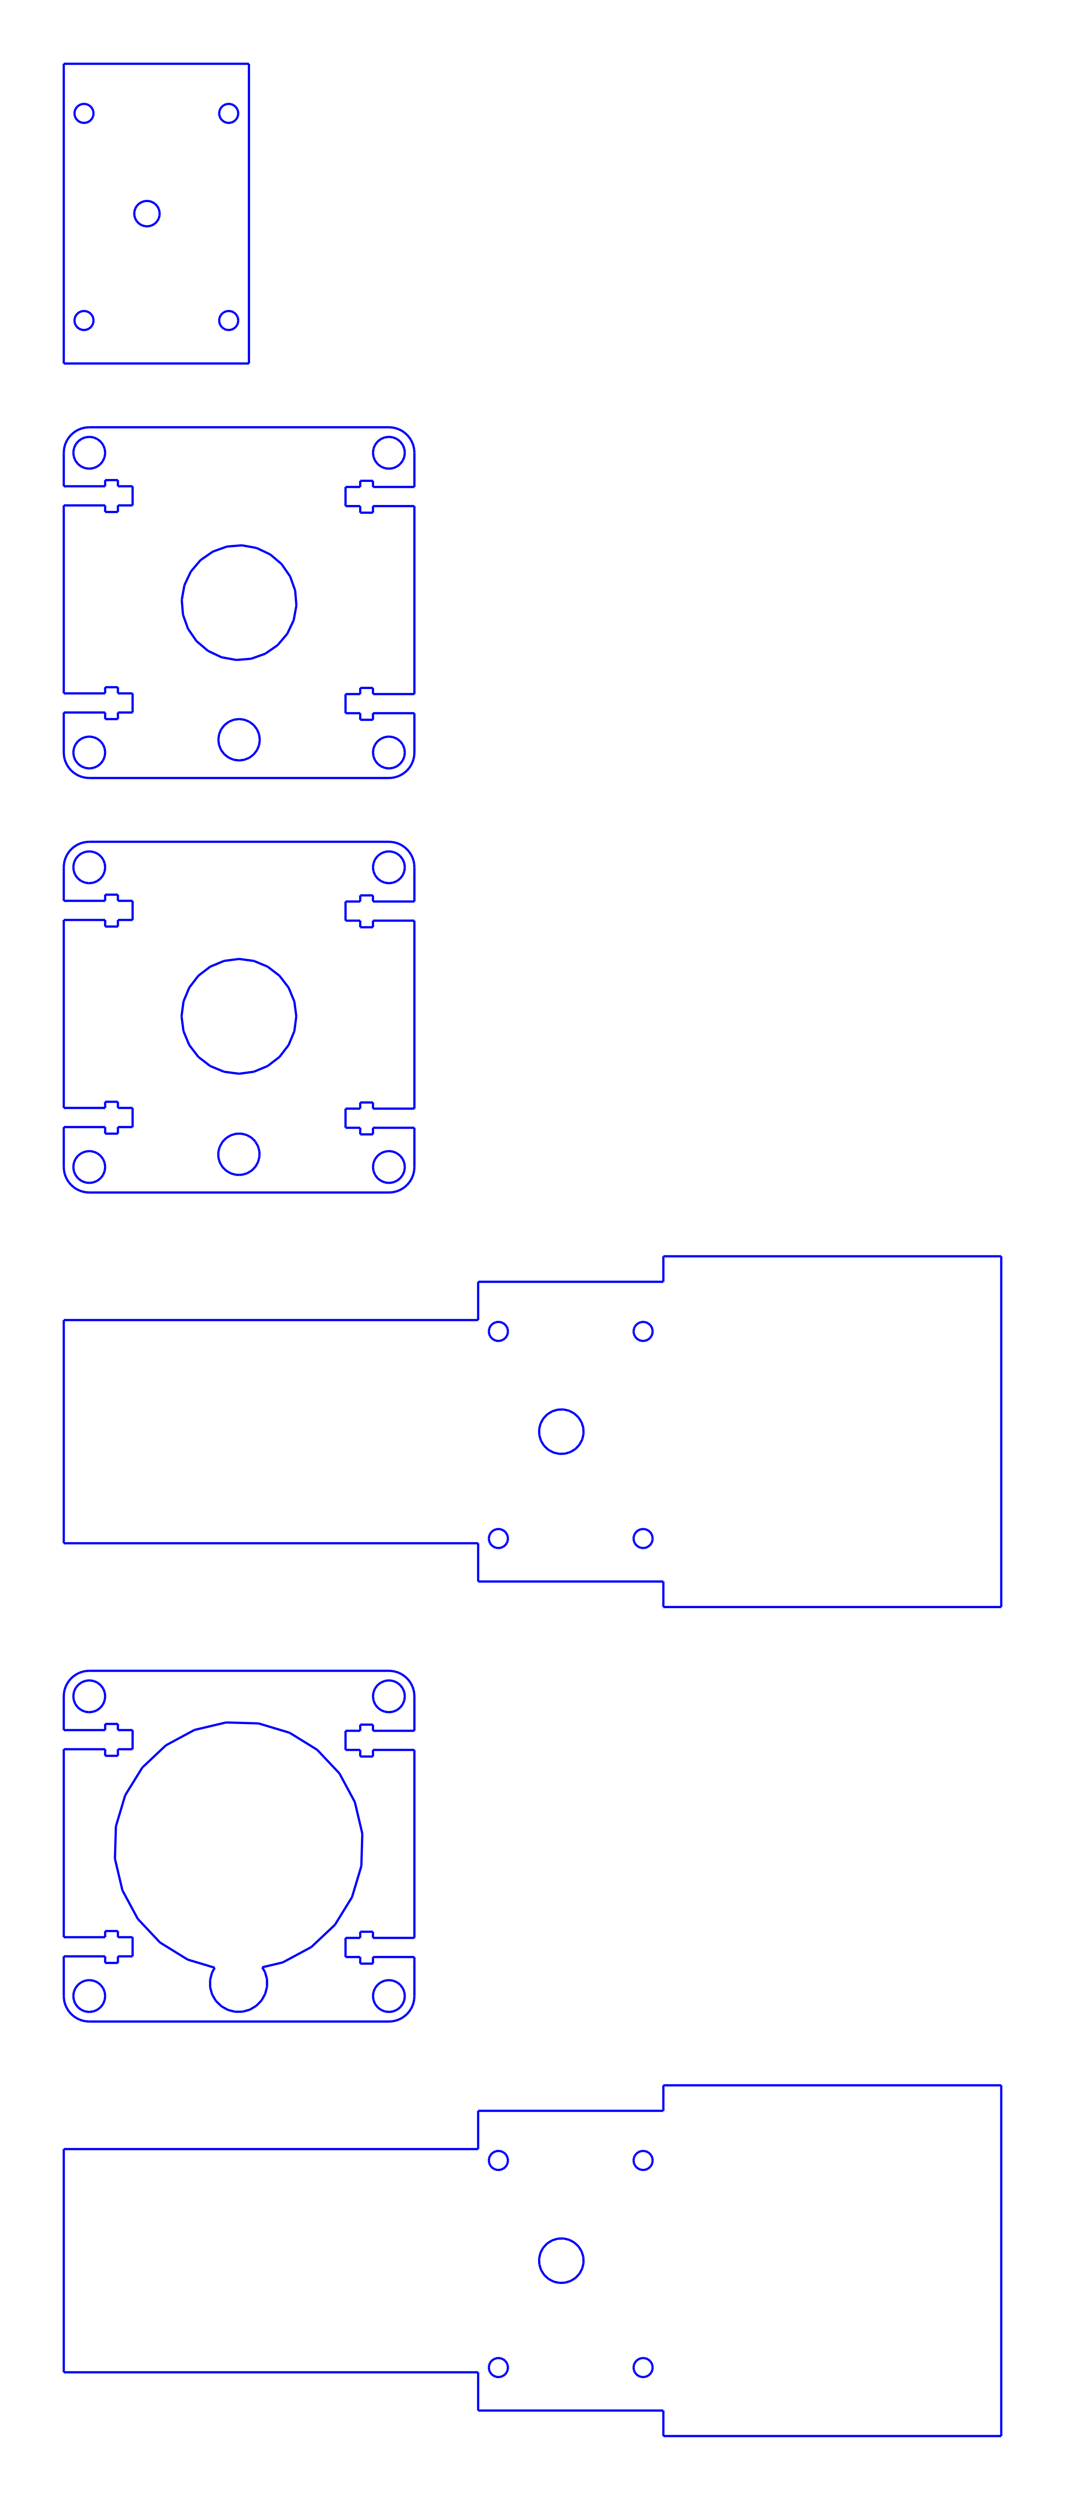 <?xml version="1.0" standalone="no"?>
<!DOCTYPE svg PUBLIC "-//W3C//DTD SVG 1.1//EN" "http://www.w3.org/Graphics/SVG/1.1/DTD/svg11.dtd">
<svg width="473.58mm" height="1111.32mm"
 viewBox="0 0 473.58 1111.32"
 xmlns="http://www.w3.org/2000/svg" version="1.1"
 xmlns:xlink="http://www.w3.org/1999/xlink">
<desc>Output from Flights of Ideas SVG Sketchup Plugin</desc>

  <g id="face0" fill="none" stroke="rgb(0,0,255)" stroke-width="1">
    <line x1="28.35" y1="28.35" x2="28.35" y2="161.595"/>
    <line x1="28.35" y1="161.595" x2="110.7" y2="161.595"/>
    <line x1="110.7" y1="161.595" x2="110.7" y2="28.35"/>
    <line x1="110.7" y1="28.35" x2="28.35" y2="28.35"/>
    <line x1="104.706" y1="47.404" x2="105.382" y2="48.285"/>
    <line x1="105.382" y1="48.285" x2="105.806" y2="49.311"/>
    <line x1="105.806" y1="49.311" x2="105.951" y2="50.411"/>
    <line x1="105.951" y1="50.411" x2="105.806" y2="51.512"/>
    <line x1="105.806" y1="51.512" x2="105.382" y2="52.538"/>
    <line x1="105.382" y1="52.538" x2="104.706" y2="53.418"/>
    <line x1="104.706" y1="53.418" x2="103.825" y2="54.094"/>
    <line x1="103.825" y1="54.094" x2="102.799" y2="54.519"/>
    <line x1="102.799" y1="54.519" x2="101.699" y2="54.664"/>
    <line x1="101.699" y1="54.664" x2="100.598" y2="54.519"/>
    <line x1="100.598" y1="54.519" x2="99.573" y2="54.094"/>
    <line x1="99.573" y1="54.094" x2="98.692" y2="53.418"/>
    <line x1="98.692" y1="53.418" x2="98.016" y2="52.538"/>
    <line x1="98.016" y1="52.538" x2="97.591" y2="51.512"/>
    <line x1="97.591" y1="51.512" x2="97.446" y2="50.411"/>
    <line x1="97.446" y1="50.411" x2="97.591" y2="49.311"/>
    <line x1="97.591" y1="49.311" x2="98.016" y2="48.285"/>
    <line x1="98.016" y1="48.285" x2="98.692" y2="47.404"/>
    <line x1="98.692" y1="47.404" x2="99.573" y2="46.729"/>
    <line x1="99.573" y1="46.729" x2="100.598" y2="46.304"/>
    <line x1="100.598" y1="46.304" x2="101.699" y2="46.159"/>
    <line x1="101.699" y1="46.159" x2="102.799" y2="46.304"/>
    <line x1="102.799" y1="46.304" x2="103.825" y2="46.729"/>
    <line x1="103.825" y1="46.729" x2="104.706" y2="47.404"/>
    <line x1="105.806" y1="143.584" x2="105.382" y2="144.61"/>
    <line x1="105.382" y1="144.61" x2="104.706" y2="145.491"/>
    <line x1="104.706" y1="145.491" x2="103.825" y2="146.166"/>
    <line x1="103.825" y1="146.166" x2="102.799" y2="146.591"/>
    <line x1="102.799" y1="146.591" x2="101.699" y2="146.736"/>
    <line x1="101.699" y1="146.736" x2="100.598" y2="146.591"/>
    <line x1="100.598" y1="146.591" x2="99.573" y2="146.166"/>
    <line x1="99.573" y1="146.166" x2="98.692" y2="145.491"/>
    <line x1="98.692" y1="145.491" x2="98.016" y2="144.61"/>
    <line x1="98.016" y1="144.61" x2="97.591" y2="143.584"/>
    <line x1="97.591" y1="143.584" x2="97.446" y2="142.484"/>
    <line x1="97.446" y1="142.484" x2="97.591" y2="141.383"/>
    <line x1="97.591" y1="141.383" x2="98.016" y2="140.357"/>
    <line x1="98.016" y1="140.357" x2="98.692" y2="139.477"/>
    <line x1="98.692" y1="139.477" x2="99.573" y2="138.801"/>
    <line x1="99.573" y1="138.801" x2="100.598" y2="138.376"/>
    <line x1="100.598" y1="138.376" x2="101.699" y2="138.231"/>
    <line x1="101.699" y1="138.231" x2="102.799" y2="138.376"/>
    <line x1="102.799" y1="138.376" x2="103.825" y2="138.801"/>
    <line x1="103.825" y1="138.801" x2="104.706" y2="139.477"/>
    <line x1="104.706" y1="139.477" x2="105.382" y2="140.357"/>
    <line x1="105.382" y1="140.357" x2="105.806" y2="141.383"/>
    <line x1="105.806" y1="141.383" x2="105.951" y2="142.484"/>
    <line x1="105.951" y1="142.484" x2="105.806" y2="143.584"/>
    <line x1="41.034" y1="140.357" x2="41.459" y2="141.383"/>
    <line x1="41.459" y1="141.383" x2="41.604" y2="142.484"/>
    <line x1="41.604" y1="142.484" x2="41.459" y2="143.584"/>
    <line x1="41.459" y1="143.584" x2="41.034" y2="144.61"/>
    <line x1="41.034" y1="144.61" x2="40.358" y2="145.491"/>
    <line x1="40.358" y1="145.491" x2="39.477" y2="146.166"/>
    <line x1="39.477" y1="146.166" x2="38.452" y2="146.591"/>
    <line x1="38.452" y1="146.591" x2="37.351" y2="146.736"/>
    <line x1="37.351" y1="146.736" x2="36.25" y2="146.591"/>
    <line x1="36.25" y1="146.591" x2="35.225" y2="146.166"/>
    <line x1="35.225" y1="146.166" x2="34.344" y2="145.491"/>
    <line x1="34.344" y1="145.491" x2="33.668" y2="144.61"/>
    <line x1="33.668" y1="144.61" x2="33.244" y2="143.584"/>
    <line x1="33.244" y1="143.584" x2="33.099" y2="142.484"/>
    <line x1="33.099" y1="142.484" x2="33.244" y2="141.383"/>
    <line x1="33.244" y1="141.383" x2="33.668" y2="140.357"/>
    <line x1="33.668" y1="140.357" x2="34.344" y2="139.477"/>
    <line x1="34.344" y1="139.477" x2="35.225" y2="138.801"/>
    <line x1="35.225" y1="138.801" x2="36.25" y2="138.376"/>
    <line x1="36.25" y1="138.376" x2="37.351" y2="138.231"/>
    <line x1="37.351" y1="138.231" x2="38.452" y2="138.376"/>
    <line x1="38.452" y1="138.376" x2="39.477" y2="138.801"/>
    <line x1="39.477" y1="138.801" x2="40.358" y2="139.477"/>
    <line x1="40.358" y1="139.477" x2="41.034" y2="140.357"/>
    <line x1="41.459" y1="51.512" x2="41.034" y2="52.538"/>
    <line x1="41.034" y1="52.538" x2="40.358" y2="53.418"/>
    <line x1="40.358" y1="53.418" x2="39.477" y2="54.094"/>
    <line x1="39.477" y1="54.094" x2="38.452" y2="54.519"/>
    <line x1="38.452" y1="54.519" x2="37.351" y2="54.664"/>
    <line x1="37.351" y1="54.664" x2="36.25" y2="54.519"/>
    <line x1="36.25" y1="54.519" x2="35.225" y2="54.094"/>
    <line x1="35.225" y1="54.094" x2="34.344" y2="53.418"/>
    <line x1="34.344" y1="53.418" x2="33.668" y2="52.538"/>
    <line x1="33.668" y1="52.538" x2="33.244" y2="51.512"/>
    <line x1="33.244" y1="51.512" x2="33.099" y2="50.411"/>
    <line x1="33.099" y1="50.411" x2="33.244" y2="49.311"/>
    <line x1="33.244" y1="49.311" x2="33.668" y2="48.285"/>
    <line x1="33.668" y1="48.285" x2="34.344" y2="47.404"/>
    <line x1="34.344" y1="47.404" x2="35.225" y2="46.729"/>
    <line x1="35.225" y1="46.729" x2="36.25" y2="46.304"/>
    <line x1="36.25" y1="46.304" x2="37.351" y2="46.159"/>
    <line x1="37.351" y1="46.159" x2="38.452" y2="46.304"/>
    <line x1="38.452" y1="46.304" x2="39.477" y2="46.729"/>
    <line x1="39.477" y1="46.729" x2="40.358" y2="47.404"/>
    <line x1="40.358" y1="47.404" x2="41.034" y2="48.285"/>
    <line x1="41.034" y1="48.285" x2="41.459" y2="49.311"/>
    <line x1="41.459" y1="49.311" x2="41.604" y2="50.411"/>
    <line x1="41.604" y1="50.411" x2="41.459" y2="51.512"/>
    <line x1="70.967" y1="94.279" x2="70.967" y2="95.759"/>
    <line x1="70.967" y1="95.759" x2="70.572" y2="97.185"/>
    <line x1="70.572" y1="97.185" x2="69.822" y2="98.461"/>
    <line x1="69.822" y1="98.461" x2="68.767" y2="99.499"/>
    <line x1="68.767" y1="99.499" x2="67.479" y2="100.229"/>
    <line x1="67.479" y1="100.229" x2="66.046" y2="100.6"/>
    <line x1="66.046" y1="100.6" x2="64.566" y2="100.588"/>
    <line x1="64.566" y1="100.588" x2="63.139" y2="100.193"/>
    <line x1="63.139" y1="100.193" x2="61.864" y2="99.442"/>
    <line x1="61.864" y1="99.442" x2="60.826" y2="98.387"/>
    <line x1="60.826" y1="98.387" x2="60.096" y2="97.099"/>
    <line x1="60.096" y1="97.099" x2="59.725" y2="95.666"/>
    <line x1="59.725" y1="95.666" x2="59.725" y2="94.186"/>
    <line x1="59.725" y1="94.186" x2="60.12" y2="92.76"/>
    <line x1="60.12" y1="92.76" x2="60.87" y2="91.484"/>
    <line x1="60.87" y1="91.484" x2="61.925" y2="90.446"/>
    <line x1="61.925" y1="90.446" x2="63.213" y2="89.716"/>
    <line x1="63.213" y1="89.716" x2="64.646" y2="89.345"/>
    <line x1="64.646" y1="89.345" x2="66.126" y2="89.357"/>
    <line x1="66.126" y1="89.357" x2="67.553" y2="89.752"/>
    <line x1="67.553" y1="89.752" x2="68.829" y2="90.503"/>
    <line x1="68.829" y1="90.503" x2="69.867" y2="91.558"/>
    <line x1="69.867" y1="91.558" x2="70.596" y2="92.846"/>
    <line x1="70.596" y1="92.846" x2="70.967" y2="94.279"/>
  </g>
  <g id="face1" fill="none" stroke="rgb(0,0,255)" stroke-width="1">
    <line x1="28.35" y1="201.285" x2="28.35" y2="216.175"/>
    <line x1="28.35" y1="216.175" x2="46.759" y2="216.175"/>
    <line x1="46.759" y1="216.175" x2="46.759" y2="213.435"/>
    <line x1="46.759" y1="213.435" x2="52.429" y2="213.435"/>
    <line x1="52.429" y1="213.435" x2="52.429" y2="216.175"/>
    <line x1="52.429" y1="216.175" x2="58.963" y2="216.175"/>
    <line x1="58.963" y1="216.175" x2="58.963" y2="224.68"/>
    <line x1="58.963" y1="224.68" x2="52.429" y2="224.68"/>
    <line x1="52.429" y1="224.68" x2="52.429" y2="227.61"/>
    <line x1="52.429" y1="227.61" x2="46.759" y2="227.61"/>
    <line x1="46.759" y1="227.61" x2="46.759" y2="224.68"/>
    <line x1="46.759" y1="224.68" x2="28.35" y2="224.68"/>
    <line x1="28.35" y1="224.68" x2="28.35" y2="308.247"/>
    <line x1="28.35" y1="308.247" x2="46.759" y2="308.247"/>
    <line x1="46.759" y1="308.247" x2="46.759" y2="305.507"/>
    <line x1="46.759" y1="305.507" x2="52.429" y2="305.507"/>
    <line x1="52.429" y1="305.507" x2="52.429" y2="308.247"/>
    <line x1="52.429" y1="308.247" x2="58.963" y2="308.247"/>
    <line x1="58.963" y1="308.247" x2="58.963" y2="316.752"/>
    <line x1="58.963" y1="316.752" x2="52.429" y2="316.752"/>
    <line x1="52.429" y1="316.752" x2="52.429" y2="319.682"/>
    <line x1="52.429" y1="319.682" x2="46.759" y2="319.682"/>
    <line x1="46.759" y1="319.682" x2="46.759" y2="316.752"/>
    <line x1="46.759" y1="316.752" x2="28.35" y2="316.752"/>
    <line x1="28.35" y1="316.752" x2="28.35" y2="334.53"/>
    <line x1="28.35" y1="334.53" x2="28.447" y2="336.01"/>
    <line x1="28.447" y1="336.01" x2="28.736" y2="337.465"/>
    <line x1="28.736" y1="337.465" x2="29.213" y2="338.87"/>
    <line x1="29.213" y1="338.87" x2="29.869" y2="340.2"/>
    <line x1="29.869" y1="340.2" x2="30.693" y2="341.433"/>
    <line x1="30.693" y1="341.433" x2="31.671" y2="342.549"/>
    <line x1="31.671" y1="342.549" x2="32.787" y2="343.527"/>
    <line x1="32.787" y1="343.527" x2="34.02" y2="344.351"/>
    <line x1="34.02" y1="344.351" x2="35.35" y2="345.007"/>
    <line x1="35.35" y1="345.007" x2="36.755" y2="345.484"/>
    <line x1="36.755" y1="345.484" x2="38.21" y2="345.773"/>
    <line x1="38.21" y1="345.773" x2="39.69" y2="345.87"/>
    <line x1="39.69" y1="345.87" x2="172.961" y2="345.87"/>
    <line x1="172.961" y1="345.87" x2="174.44" y2="345.773"/>
    <line x1="174.44" y1="345.773" x2="175.894" y2="345.483"/>
    <line x1="175.894" y1="345.483" x2="177.297" y2="345.006"/>
    <line x1="177.297" y1="345.006" x2="178.626" y2="344.35"/>
    <line x1="178.626" y1="344.35" x2="179.857" y2="343.525"/>
    <line x1="179.857" y1="343.525" x2="180.971" y2="342.547"/>
    <line x1="180.971" y1="342.547" x2="181.946" y2="341.431"/>
    <line x1="181.946" y1="341.431" x2="182.768" y2="340.198"/>
    <line x1="182.768" y1="340.198" x2="183.421" y2="338.868"/>
    <line x1="183.421" y1="338.868" x2="183.895" y2="337.463"/>
    <line x1="183.895" y1="337.463" x2="184.181" y2="336.009"/>
    <line x1="184.181" y1="336.009" x2="184.275" y2="334.53"/>
    <line x1="184.275" y1="334.53" x2="184.275" y2="317.063"/>
    <line x1="184.275" y1="317.063" x2="165.852" y2="317.063"/>
    <line x1="165.852" y1="317.063" x2="165.852" y2="319.993"/>
    <line x1="165.852" y1="319.993" x2="160.182" y2="319.993"/>
    <line x1="160.182" y1="319.993" x2="160.182" y2="317.063"/>
    <line x1="160.182" y1="317.063" x2="153.649" y2="317.063"/>
    <line x1="153.649" y1="317.063" x2="153.649" y2="308.558"/>
    <line x1="153.649" y1="308.558" x2="160.182" y2="308.558"/>
    <line x1="160.182" y1="308.558" x2="160.182" y2="305.818"/>
    <line x1="160.182" y1="305.818" x2="165.852" y2="305.818"/>
    <line x1="165.852" y1="305.818" x2="165.852" y2="308.558"/>
    <line x1="165.852" y1="308.558" x2="184.275" y2="308.558"/>
    <line x1="184.275" y1="308.558" x2="184.275" y2="224.991"/>
    <line x1="184.275" y1="224.991" x2="165.852" y2="224.991"/>
    <line x1="165.852" y1="224.991" x2="165.852" y2="227.921"/>
    <line x1="165.852" y1="227.921" x2="160.182" y2="227.921"/>
    <line x1="160.182" y1="227.921" x2="160.182" y2="224.991"/>
    <line x1="160.182" y1="224.991" x2="153.649" y2="224.991"/>
    <line x1="153.649" y1="224.991" x2="153.649" y2="216.486"/>
    <line x1="153.649" y1="216.486" x2="160.182" y2="216.486"/>
    <line x1="160.182" y1="216.486" x2="160.182" y2="213.746"/>
    <line x1="160.182" y1="213.746" x2="165.852" y2="213.746"/>
    <line x1="165.852" y1="213.746" x2="165.852" y2="216.486"/>
    <line x1="165.852" y1="216.486" x2="184.275" y2="216.486"/>
    <line x1="184.275" y1="216.486" x2="184.275" y2="201.285"/>
    <line x1="184.275" y1="201.285" x2="184.178" y2="199.805"/>
    <line x1="184.178" y1="199.805" x2="183.889" y2="198.35"/>
    <line x1="183.889" y1="198.35" x2="183.412" y2="196.945"/>
    <line x1="183.412" y1="196.945" x2="182.756" y2="195.615"/>
    <line x1="182.756" y1="195.615" x2="181.932" y2="194.382"/>
    <line x1="181.932" y1="194.382" x2="180.954" y2="193.266"/>
    <line x1="180.954" y1="193.266" x2="179.838" y2="192.288"/>
    <line x1="179.838" y1="192.288" x2="178.605" y2="191.464"/>
    <line x1="178.605" y1="191.464" x2="177.275" y2="190.808"/>
    <line x1="177.275" y1="190.808" x2="175.87" y2="190.331"/>
    <line x1="175.87" y1="190.331" x2="174.415" y2="190.042"/>
    <line x1="174.415" y1="190.042" x2="172.935" y2="189.945"/>
    <line x1="172.935" y1="189.945" x2="39.69" y2="189.945"/>
    <line x1="39.69" y1="189.945" x2="38.21" y2="190.042"/>
    <line x1="38.21" y1="190.042" x2="36.755" y2="190.331"/>
    <line x1="36.755" y1="190.331" x2="35.35" y2="190.808"/>
    <line x1="35.35" y1="190.808" x2="34.02" y2="191.464"/>
    <line x1="34.02" y1="191.464" x2="32.787" y2="192.288"/>
    <line x1="32.787" y1="192.288" x2="31.671" y2="193.266"/>
    <line x1="31.671" y1="193.266" x2="30.693" y2="194.382"/>
    <line x1="30.693" y1="194.382" x2="29.869" y2="195.615"/>
    <line x1="29.869" y1="195.615" x2="29.213" y2="196.945"/>
    <line x1="29.213" y1="196.945" x2="28.736" y2="198.35"/>
    <line x1="28.736" y1="198.35" x2="28.447" y2="199.805"/>
    <line x1="28.447" y1="199.805" x2="28.35" y2="201.285"/>
    <line x1="43.392" y1="195.241" x2="44.83" y2="196.405"/>
    <line x1="44.83" y1="196.405" x2="45.918" y2="197.901"/>
    <line x1="45.918" y1="197.901" x2="46.581" y2="199.629"/>
    <line x1="46.581" y1="199.629" x2="46.775" y2="201.469"/>
    <line x1="46.775" y1="201.469" x2="46.486" y2="203.296"/>
    <line x1="46.486" y1="203.296" x2="45.734" y2="204.987"/>
    <line x1="45.734" y1="204.987" x2="44.57" y2="206.425"/>
    <line x1="44.57" y1="206.425" x2="43.074" y2="207.513"/>
    <line x1="43.074" y1="207.513" x2="41.346" y2="208.176"/>
    <line x1="41.346" y1="208.176" x2="39.506" y2="208.37"/>
    <line x1="39.506" y1="208.37" x2="37.679" y2="208.081"/>
    <line x1="37.679" y1="208.081" x2="35.988" y2="207.329"/>
    <line x1="35.988" y1="207.329" x2="34.55" y2="206.165"/>
    <line x1="34.55" y1="206.165" x2="33.462" y2="204.669"/>
    <line x1="33.462" y1="204.669" x2="32.799" y2="202.941"/>
    <line x1="32.799" y1="202.941" x2="32.605" y2="201.101"/>
    <line x1="32.605" y1="201.101" x2="32.894" y2="199.274"/>
    <line x1="32.894" y1="199.274" x2="33.646" y2="197.583"/>
    <line x1="33.646" y1="197.583" x2="34.81" y2="196.145"/>
    <line x1="34.81" y1="196.145" x2="36.306" y2="195.057"/>
    <line x1="36.306" y1="195.057" x2="38.034" y2="194.394"/>
    <line x1="38.034" y1="194.394" x2="39.874" y2="194.2"/>
    <line x1="39.874" y1="194.2" x2="41.701" y2="194.489"/>
    <line x1="41.701" y1="194.489" x2="43.392" y2="195.241"/>
    <line x1="177.947" y1="196.273" x2="179.073" y2="197.741"/>
    <line x1="179.073" y1="197.741" x2="179.781" y2="199.451"/>
    <line x1="179.781" y1="199.451" x2="180.023" y2="201.285"/>
    <line x1="180.023" y1="201.285" x2="179.781" y2="203.119"/>
    <line x1="179.781" y1="203.119" x2="179.073" y2="204.829"/>
    <line x1="179.073" y1="204.829" x2="177.947" y2="206.297"/>
    <line x1="177.947" y1="206.297" x2="176.479" y2="207.423"/>
    <line x1="176.479" y1="207.423" x2="174.769" y2="208.131"/>
    <line x1="174.769" y1="208.131" x2="172.935" y2="208.373"/>
    <line x1="172.935" y1="208.373" x2="171.101" y2="208.131"/>
    <line x1="171.101" y1="208.131" x2="169.391" y2="207.423"/>
    <line x1="169.391" y1="207.423" x2="167.923" y2="206.297"/>
    <line x1="167.923" y1="206.297" x2="166.797" y2="204.829"/>
    <line x1="166.797" y1="204.829" x2="166.089" y2="203.119"/>
    <line x1="166.089" y1="203.119" x2="165.847" y2="201.285"/>
    <line x1="165.847" y1="201.285" x2="166.089" y2="199.451"/>
    <line x1="166.089" y1="199.451" x2="166.797" y2="197.741"/>
    <line x1="166.797" y1="197.741" x2="167.923" y2="196.273"/>
    <line x1="167.923" y1="196.273" x2="169.391" y2="195.147"/>
    <line x1="169.391" y1="195.147" x2="171.101" y2="194.439"/>
    <line x1="171.101" y1="194.439" x2="172.935" y2="194.197"/>
    <line x1="172.935" y1="194.197" x2="174.769" y2="194.439"/>
    <line x1="174.769" y1="194.439" x2="176.479" y2="195.147"/>
    <line x1="176.479" y1="195.147" x2="177.947" y2="196.273"/>
    <line x1="44.702" y1="329.518" x2="45.828" y2="330.986"/>
    <line x1="45.828" y1="330.986" x2="46.536" y2="332.696"/>
    <line x1="46.536" y1="332.696" x2="46.778" y2="334.53"/>
    <line x1="46.778" y1="334.53" x2="46.536" y2="336.364"/>
    <line x1="46.536" y1="336.364" x2="45.828" y2="338.074"/>
    <line x1="45.828" y1="338.074" x2="44.702" y2="339.542"/>
    <line x1="44.702" y1="339.542" x2="43.234" y2="340.668"/>
    <line x1="43.234" y1="340.668" x2="41.524" y2="341.376"/>
    <line x1="41.524" y1="341.376" x2="39.69" y2="341.618"/>
    <line x1="39.69" y1="341.618" x2="37.856" y2="341.376"/>
    <line x1="37.856" y1="341.376" x2="36.146" y2="340.668"/>
    <line x1="36.146" y1="340.668" x2="34.678" y2="339.542"/>
    <line x1="34.678" y1="339.542" x2="33.552" y2="338.074"/>
    <line x1="33.552" y1="338.074" x2="32.844" y2="336.364"/>
    <line x1="32.844" y1="336.364" x2="32.603" y2="334.53"/>
    <line x1="32.603" y1="334.53" x2="32.844" y2="332.696"/>
    <line x1="32.844" y1="332.696" x2="33.552" y2="330.986"/>
    <line x1="33.552" y1="330.986" x2="34.678" y2="329.518"/>
    <line x1="34.678" y1="329.518" x2="36.146" y2="328.392"/>
    <line x1="36.146" y1="328.392" x2="37.856" y2="327.684"/>
    <line x1="37.856" y1="327.684" x2="39.69" y2="327.442"/>
    <line x1="39.69" y1="327.442" x2="41.524" y2="327.684"/>
    <line x1="41.524" y1="327.684" x2="43.234" y2="328.392"/>
    <line x1="43.234" y1="328.392" x2="44.702" y2="329.518"/>
    <line x1="169.391" y1="340.668" x2="167.923" y2="339.542"/>
    <line x1="167.923" y1="339.542" x2="166.797" y2="338.074"/>
    <line x1="166.797" y1="338.074" x2="166.089" y2="336.364"/>
    <line x1="166.089" y1="336.364" x2="165.847" y2="334.53"/>
    <line x1="165.847" y1="334.53" x2="166.089" y2="332.696"/>
    <line x1="166.089" y1="332.696" x2="166.797" y2="330.986"/>
    <line x1="166.797" y1="330.986" x2="167.923" y2="329.518"/>
    <line x1="167.923" y1="329.518" x2="169.391" y2="328.392"/>
    <line x1="169.391" y1="328.392" x2="171.101" y2="327.684"/>
    <line x1="171.101" y1="327.684" x2="172.935" y2="327.442"/>
    <line x1="172.935" y1="327.442" x2="174.769" y2="327.684"/>
    <line x1="174.769" y1="327.684" x2="176.479" y2="328.392"/>
    <line x1="176.479" y1="328.392" x2="177.947" y2="329.518"/>
    <line x1="177.947" y1="329.518" x2="179.073" y2="330.986"/>
    <line x1="179.073" y1="330.986" x2="179.781" y2="332.696"/>
    <line x1="179.781" y1="332.696" x2="180.023" y2="334.53"/>
    <line x1="180.023" y1="334.53" x2="179.781" y2="336.364"/>
    <line x1="179.781" y1="336.364" x2="179.073" y2="338.074"/>
    <line x1="179.073" y1="338.074" x2="177.947" y2="339.542"/>
    <line x1="177.947" y1="339.542" x2="176.479" y2="340.668"/>
    <line x1="176.479" y1="340.668" x2="174.769" y2="341.376"/>
    <line x1="174.769" y1="341.376" x2="172.935" y2="341.618"/>
    <line x1="172.935" y1="341.618" x2="171.101" y2="341.376"/>
    <line x1="171.101" y1="341.376" x2="169.391" y2="340.668"/>
    <line x1="87.398" y1="285.033" x2="83.61" y2="279.554"/>
    <line x1="83.61" y1="279.554" x2="81.37" y2="273.281"/>
    <line x1="81.37" y1="273.281" x2="80.829" y2="266.642"/>
    <line x1="80.829" y1="266.642" x2="82.025" y2="260.09"/>
    <line x1="82.025" y1="260.09" x2="84.876" y2="254.07"/>
    <line x1="84.876" y1="254.07" x2="89.187" y2="248.993"/>
    <line x1="89.187" y1="248.993" x2="94.666" y2="245.205"/>
    <line x1="94.666" y1="245.205" x2="100.939" y2="242.965"/>
    <line x1="100.939" y1="242.965" x2="107.578" y2="242.424"/>
    <line x1="107.578" y1="242.424" x2="114.13" y2="243.62"/>
    <line x1="114.13" y1="243.62" x2="120.15" y2="246.471"/>
    <line x1="120.15" y1="246.471" x2="125.227" y2="250.782"/>
    <line x1="125.227" y1="250.782" x2="129.015" y2="256.261"/>
    <line x1="129.015" y1="256.261" x2="131.255" y2="262.534"/>
    <line x1="131.255" y1="262.534" x2="131.796" y2="269.173"/>
    <line x1="131.796" y1="269.173" x2="130.6" y2="275.725"/>
    <line x1="130.6" y1="275.725" x2="127.749" y2="281.745"/>
    <line x1="127.749" y1="281.745" x2="123.438" y2="286.822"/>
    <line x1="123.438" y1="286.822" x2="117.959" y2="290.61"/>
    <line x1="117.959" y1="290.61" x2="111.686" y2="292.85"/>
    <line x1="111.686" y1="292.85" x2="105.047" y2="293.391"/>
    <line x1="105.047" y1="293.391" x2="98.495" y2="292.195"/>
    <line x1="98.495" y1="292.195" x2="92.475" y2="289.344"/>
    <line x1="92.475" y1="289.344" x2="87.398" y2="285.033"/>
    <line x1="98.351" y1="324.223" x2="99.822" y2="322.32"/>
    <line x1="99.822" y1="322.32" x2="101.736" y2="320.863"/>
    <line x1="101.736" y1="320.863" x2="103.962" y2="319.951"/>
    <line x1="103.962" y1="319.951" x2="106.348" y2="319.646"/>
    <line x1="106.348" y1="319.646" x2="108.731" y2="319.969"/>
    <line x1="108.731" y1="319.969" x2="110.95" y2="320.898"/>
    <line x1="110.95" y1="320.898" x2="112.852" y2="322.37"/>
    <line x1="112.852" y1="322.37" x2="114.309" y2="324.284"/>
    <line x1="114.309" y1="324.284" x2="115.221" y2="326.509"/>
    <line x1="115.221" y1="326.509" x2="115.526" y2="328.895"/>
    <line x1="115.526" y1="328.895" x2="115.203" y2="331.279"/>
    <line x1="115.203" y1="331.279" x2="114.274" y2="333.497"/>
    <line x1="114.274" y1="333.497" x2="112.803" y2="335.4"/>
    <line x1="112.803" y1="335.4" x2="110.889" y2="336.857"/>
    <line x1="110.889" y1="336.857" x2="108.663" y2="337.769"/>
    <line x1="108.663" y1="337.769" x2="106.277" y2="338.074"/>
    <line x1="106.277" y1="338.074" x2="103.894" y2="337.751"/>
    <line x1="103.894" y1="337.751" x2="101.675" y2="336.822"/>
    <line x1="101.675" y1="336.822" x2="99.773" y2="335.35"/>
    <line x1="99.773" y1="335.35" x2="98.316" y2="333.436"/>
    <line x1="98.316" y1="333.436" x2="97.404" y2="331.211"/>
    <line x1="97.404" y1="331.211" x2="97.099" y2="328.825"/>
    <line x1="97.099" y1="328.825" x2="97.422" y2="326.441"/>
    <line x1="97.422" y1="326.441" x2="98.351" y2="324.223"/>
  </g>
  <g id="face2" fill="none" stroke="rgb(0,0,255)" stroke-width="1">
    <line x1="28.35" y1="385.56" x2="28.35" y2="400.472"/>
    <line x1="28.35" y1="400.472" x2="46.759" y2="400.472"/>
    <line x1="46.759" y1="400.472" x2="46.759" y2="397.732"/>
    <line x1="46.759" y1="397.732" x2="52.429" y2="397.732"/>
    <line x1="52.429" y1="397.732" x2="52.429" y2="400.472"/>
    <line x1="52.429" y1="400.472" x2="58.963" y2="400.472"/>
    <line x1="58.963" y1="400.472" x2="58.963" y2="408.977"/>
    <line x1="58.963" y1="408.977" x2="52.429" y2="408.977"/>
    <line x1="52.429" y1="408.977" x2="52.429" y2="411.907"/>
    <line x1="52.429" y1="411.907" x2="46.759" y2="411.907"/>
    <line x1="46.759" y1="411.907" x2="46.759" y2="408.977"/>
    <line x1="46.759" y1="408.977" x2="28.35" y2="408.977"/>
    <line x1="28.35" y1="408.977" x2="28.35" y2="492.544"/>
    <line x1="28.35" y1="492.544" x2="46.759" y2="492.544"/>
    <line x1="46.759" y1="492.544" x2="46.759" y2="489.804"/>
    <line x1="46.759" y1="489.804" x2="52.429" y2="489.804"/>
    <line x1="52.429" y1="489.804" x2="52.429" y2="492.544"/>
    <line x1="52.429" y1="492.544" x2="58.963" y2="492.544"/>
    <line x1="58.963" y1="492.544" x2="58.963" y2="501.049"/>
    <line x1="58.963" y1="501.049" x2="52.429" y2="501.049"/>
    <line x1="52.429" y1="501.049" x2="52.429" y2="503.979"/>
    <line x1="52.429" y1="503.979" x2="46.759" y2="503.979"/>
    <line x1="46.759" y1="503.979" x2="46.759" y2="501.049"/>
    <line x1="46.759" y1="501.049" x2="28.35" y2="501.049"/>
    <line x1="28.35" y1="501.049" x2="28.35" y2="518.805"/>
    <line x1="28.35" y1="518.805" x2="28.447" y2="520.285"/>
    <line x1="28.447" y1="520.285" x2="28.736" y2="521.74"/>
    <line x1="28.736" y1="521.74" x2="29.213" y2="523.145"/>
    <line x1="29.213" y1="523.145" x2="29.869" y2="524.475"/>
    <line x1="29.869" y1="524.475" x2="30.693" y2="525.708"/>
    <line x1="30.693" y1="525.708" x2="31.671" y2="526.824"/>
    <line x1="31.671" y1="526.824" x2="32.787" y2="527.802"/>
    <line x1="32.787" y1="527.802" x2="34.02" y2="528.626"/>
    <line x1="34.02" y1="528.626" x2="35.35" y2="529.282"/>
    <line x1="35.35" y1="529.282" x2="36.755" y2="529.759"/>
    <line x1="36.755" y1="529.759" x2="38.21" y2="530.048"/>
    <line x1="38.21" y1="530.048" x2="39.69" y2="530.145"/>
    <line x1="39.69" y1="530.145" x2="172.961" y2="530.145"/>
    <line x1="172.961" y1="530.145" x2="174.44" y2="530.048"/>
    <line x1="174.44" y1="530.048" x2="175.894" y2="529.758"/>
    <line x1="175.894" y1="529.758" x2="177.297" y2="529.281"/>
    <line x1="177.297" y1="529.281" x2="178.626" y2="528.625"/>
    <line x1="178.626" y1="528.625" x2="179.857" y2="527.8"/>
    <line x1="179.857" y1="527.8" x2="180.971" y2="526.822"/>
    <line x1="180.971" y1="526.822" x2="181.946" y2="525.706"/>
    <line x1="181.946" y1="525.706" x2="182.768" y2="524.473"/>
    <line x1="182.768" y1="524.473" x2="183.421" y2="523.143"/>
    <line x1="183.421" y1="523.143" x2="183.895" y2="521.738"/>
    <line x1="183.895" y1="521.738" x2="184.181" y2="520.284"/>
    <line x1="184.181" y1="520.284" x2="184.275" y2="518.805"/>
    <line x1="184.275" y1="518.805" x2="184.275" y2="501.36"/>
    <line x1="184.275" y1="501.36" x2="165.852" y2="501.36"/>
    <line x1="165.852" y1="501.36" x2="165.852" y2="504.29"/>
    <line x1="165.852" y1="504.29" x2="160.182" y2="504.29"/>
    <line x1="160.182" y1="504.29" x2="160.182" y2="501.36"/>
    <line x1="160.182" y1="501.36" x2="153.649" y2="501.36"/>
    <line x1="153.649" y1="501.36" x2="153.649" y2="492.855"/>
    <line x1="153.649" y1="492.855" x2="160.182" y2="492.855"/>
    <line x1="160.182" y1="492.855" x2="160.182" y2="490.115"/>
    <line x1="160.182" y1="490.115" x2="165.852" y2="490.115"/>
    <line x1="165.852" y1="490.115" x2="165.852" y2="492.855"/>
    <line x1="165.852" y1="492.855" x2="184.275" y2="492.855"/>
    <line x1="184.275" y1="492.855" x2="184.275" y2="409.288"/>
    <line x1="184.275" y1="409.288" x2="165.852" y2="409.288"/>
    <line x1="165.852" y1="409.288" x2="165.852" y2="412.218"/>
    <line x1="165.852" y1="412.218" x2="160.182" y2="412.218"/>
    <line x1="160.182" y1="412.218" x2="160.182" y2="409.288"/>
    <line x1="160.182" y1="409.288" x2="153.649" y2="409.288"/>
    <line x1="153.649" y1="409.288" x2="153.649" y2="400.783"/>
    <line x1="153.649" y1="400.783" x2="160.182" y2="400.783"/>
    <line x1="160.182" y1="400.783" x2="160.182" y2="398.043"/>
    <line x1="160.182" y1="398.043" x2="165.852" y2="398.043"/>
    <line x1="165.852" y1="398.043" x2="165.852" y2="400.783"/>
    <line x1="165.852" y1="400.783" x2="184.275" y2="400.783"/>
    <line x1="184.275" y1="400.783" x2="184.275" y2="385.56"/>
    <line x1="184.275" y1="385.56" x2="184.178" y2="384.08"/>
    <line x1="184.178" y1="384.08" x2="183.889" y2="382.625"/>
    <line x1="183.889" y1="382.625" x2="183.412" y2="381.22"/>
    <line x1="183.412" y1="381.22" x2="182.756" y2="379.89"/>
    <line x1="182.756" y1="379.89" x2="181.932" y2="378.657"/>
    <line x1="181.932" y1="378.657" x2="180.954" y2="377.541"/>
    <line x1="180.954" y1="377.541" x2="179.838" y2="376.563"/>
    <line x1="179.838" y1="376.563" x2="178.605" y2="375.739"/>
    <line x1="178.605" y1="375.739" x2="177.275" y2="375.083"/>
    <line x1="177.275" y1="375.083" x2="175.87" y2="374.606"/>
    <line x1="175.87" y1="374.606" x2="174.415" y2="374.317"/>
    <line x1="174.415" y1="374.317" x2="172.935" y2="374.22"/>
    <line x1="172.935" y1="374.22" x2="39.69" y2="374.22"/>
    <line x1="39.69" y1="374.22" x2="38.21" y2="374.317"/>
    <line x1="38.21" y1="374.317" x2="36.755" y2="374.606"/>
    <line x1="36.755" y1="374.606" x2="35.35" y2="375.083"/>
    <line x1="35.35" y1="375.083" x2="34.02" y2="375.739"/>
    <line x1="34.02" y1="375.739" x2="32.787" y2="376.563"/>
    <line x1="32.787" y1="376.563" x2="31.671" y2="377.541"/>
    <line x1="31.671" y1="377.541" x2="30.693" y2="378.657"/>
    <line x1="30.693" y1="378.657" x2="29.869" y2="379.89"/>
    <line x1="29.869" y1="379.89" x2="29.213" y2="381.22"/>
    <line x1="29.213" y1="381.22" x2="28.736" y2="382.625"/>
    <line x1="28.736" y1="382.625" x2="28.447" y2="384.08"/>
    <line x1="28.447" y1="384.08" x2="28.35" y2="385.56"/>
    <line x1="43.392" y1="379.516" x2="44.83" y2="380.68"/>
    <line x1="44.83" y1="380.68" x2="45.918" y2="382.176"/>
    <line x1="45.918" y1="382.176" x2="46.581" y2="383.904"/>
    <line x1="46.581" y1="383.904" x2="46.775" y2="385.744"/>
    <line x1="46.775" y1="385.744" x2="46.486" y2="387.571"/>
    <line x1="46.486" y1="387.571" x2="45.734" y2="389.262"/>
    <line x1="45.734" y1="389.262" x2="44.57" y2="390.7"/>
    <line x1="44.57" y1="390.7" x2="43.074" y2="391.788"/>
    <line x1="43.074" y1="391.788" x2="41.346" y2="392.451"/>
    <line x1="41.346" y1="392.451" x2="39.506" y2="392.645"/>
    <line x1="39.506" y1="392.645" x2="37.679" y2="392.356"/>
    <line x1="37.679" y1="392.356" x2="35.988" y2="391.604"/>
    <line x1="35.988" y1="391.604" x2="34.55" y2="390.44"/>
    <line x1="34.55" y1="390.44" x2="33.462" y2="388.944"/>
    <line x1="33.462" y1="388.944" x2="32.799" y2="387.216"/>
    <line x1="32.799" y1="387.216" x2="32.605" y2="385.376"/>
    <line x1="32.605" y1="385.376" x2="32.894" y2="383.549"/>
    <line x1="32.894" y1="383.549" x2="33.646" y2="381.858"/>
    <line x1="33.646" y1="381.858" x2="34.81" y2="380.42"/>
    <line x1="34.81" y1="380.42" x2="36.306" y2="379.332"/>
    <line x1="36.306" y1="379.332" x2="38.034" y2="378.669"/>
    <line x1="38.034" y1="378.669" x2="39.874" y2="378.475"/>
    <line x1="39.874" y1="378.475" x2="41.701" y2="378.764"/>
    <line x1="41.701" y1="378.764" x2="43.392" y2="379.516"/>
    <line x1="177.947" y1="380.548" x2="179.073" y2="382.016"/>
    <line x1="179.073" y1="382.016" x2="179.781" y2="383.726"/>
    <line x1="179.781" y1="383.726" x2="180.023" y2="385.56"/>
    <line x1="180.023" y1="385.56" x2="179.781" y2="387.394"/>
    <line x1="179.781" y1="387.394" x2="179.073" y2="389.104"/>
    <line x1="179.073" y1="389.104" x2="177.947" y2="390.572"/>
    <line x1="177.947" y1="390.572" x2="176.479" y2="391.698"/>
    <line x1="176.479" y1="391.698" x2="174.769" y2="392.406"/>
    <line x1="174.769" y1="392.406" x2="172.935" y2="392.647"/>
    <line x1="172.935" y1="392.647" x2="171.101" y2="392.406"/>
    <line x1="171.101" y1="392.406" x2="169.391" y2="391.698"/>
    <line x1="169.391" y1="391.698" x2="167.923" y2="390.572"/>
    <line x1="167.923" y1="390.572" x2="166.797" y2="389.104"/>
    <line x1="166.797" y1="389.104" x2="166.089" y2="387.394"/>
    <line x1="166.089" y1="387.394" x2="165.847" y2="385.56"/>
    <line x1="165.847" y1="385.56" x2="166.089" y2="383.726"/>
    <line x1="166.089" y1="383.726" x2="166.797" y2="382.016"/>
    <line x1="166.797" y1="382.016" x2="167.923" y2="380.548"/>
    <line x1="167.923" y1="380.548" x2="169.391" y2="379.422"/>
    <line x1="169.391" y1="379.422" x2="171.101" y2="378.714"/>
    <line x1="171.101" y1="378.714" x2="172.935" y2="378.473"/>
    <line x1="172.935" y1="378.473" x2="174.769" y2="378.714"/>
    <line x1="174.769" y1="378.714" x2="176.479" y2="379.422"/>
    <line x1="176.479" y1="379.422" x2="177.947" y2="380.548"/>
    <line x1="44.702" y1="513.793" x2="45.828" y2="515.261"/>
    <line x1="45.828" y1="515.261" x2="46.536" y2="516.971"/>
    <line x1="46.536" y1="516.971" x2="46.778" y2="518.805"/>
    <line x1="46.778" y1="518.805" x2="46.536" y2="520.639"/>
    <line x1="46.536" y1="520.639" x2="45.828" y2="522.349"/>
    <line x1="45.828" y1="522.349" x2="44.702" y2="523.817"/>
    <line x1="44.702" y1="523.817" x2="43.234" y2="524.943"/>
    <line x1="43.234" y1="524.943" x2="41.524" y2="525.651"/>
    <line x1="41.524" y1="525.651" x2="39.69" y2="525.893"/>
    <line x1="39.69" y1="525.893" x2="37.856" y2="525.651"/>
    <line x1="37.856" y1="525.651" x2="36.146" y2="524.943"/>
    <line x1="36.146" y1="524.943" x2="34.678" y2="523.817"/>
    <line x1="34.678" y1="523.817" x2="33.552" y2="522.349"/>
    <line x1="33.552" y1="522.349" x2="32.844" y2="520.639"/>
    <line x1="32.844" y1="520.639" x2="32.602" y2="518.805"/>
    <line x1="32.602" y1="518.805" x2="32.844" y2="516.971"/>
    <line x1="32.844" y1="516.971" x2="33.552" y2="515.261"/>
    <line x1="33.552" y1="515.261" x2="34.678" y2="513.793"/>
    <line x1="34.678" y1="513.793" x2="36.146" y2="512.667"/>
    <line x1="36.146" y1="512.667" x2="37.856" y2="511.959"/>
    <line x1="37.856" y1="511.959" x2="39.69" y2="511.717"/>
    <line x1="39.69" y1="511.717" x2="41.524" y2="511.959"/>
    <line x1="41.524" y1="511.959" x2="43.234" y2="512.667"/>
    <line x1="43.234" y1="512.667" x2="44.702" y2="513.793"/>
    <line x1="169.391" y1="524.943" x2="167.923" y2="523.817"/>
    <line x1="167.923" y1="523.817" x2="166.797" y2="522.349"/>
    <line x1="166.797" y1="522.349" x2="166.089" y2="520.639"/>
    <line x1="166.089" y1="520.639" x2="165.847" y2="518.805"/>
    <line x1="165.847" y1="518.805" x2="166.089" y2="516.971"/>
    <line x1="166.089" y1="516.971" x2="166.797" y2="515.261"/>
    <line x1="166.797" y1="515.261" x2="167.923" y2="513.793"/>
    <line x1="167.923" y1="513.793" x2="169.391" y2="512.667"/>
    <line x1="169.391" y1="512.667" x2="171.101" y2="511.959"/>
    <line x1="171.101" y1="511.959" x2="172.935" y2="511.717"/>
    <line x1="172.935" y1="511.717" x2="174.769" y2="511.959"/>
    <line x1="174.769" y1="511.959" x2="176.479" y2="512.667"/>
    <line x1="176.479" y1="512.667" x2="177.947" y2="513.793"/>
    <line x1="177.947" y1="513.793" x2="179.073" y2="515.261"/>
    <line x1="179.073" y1="515.261" x2="179.781" y2="516.971"/>
    <line x1="179.781" y1="516.971" x2="180.023" y2="518.805"/>
    <line x1="180.023" y1="518.805" x2="179.781" y2="520.639"/>
    <line x1="179.781" y1="520.639" x2="179.073" y2="522.349"/>
    <line x1="179.073" y1="522.349" x2="177.947" y2="523.817"/>
    <line x1="177.947" y1="523.817" x2="176.479" y2="524.943"/>
    <line x1="176.479" y1="524.943" x2="174.769" y2="525.651"/>
    <line x1="174.769" y1="525.651" x2="172.935" y2="525.893"/>
    <line x1="172.935" y1="525.893" x2="171.101" y2="525.651"/>
    <line x1="171.101" y1="525.651" x2="169.391" y2="524.943"/>
    <line x1="97.751" y1="509.729" x2="98.333" y2="508.688"/>
    <line x1="98.333" y1="508.688" x2="98.924" y2="507.63"/>
    <line x1="98.924" y1="507.63" x2="99.756" y2="506.774"/>
    <line x1="99.756" y1="506.774" x2="100.601" y2="505.905"/>
    <line x1="100.601" y1="505.905" x2="101.626" y2="505.294"/>
    <line x1="101.626" y1="505.294" x2="102.667" y2="504.673"/>
    <line x1="102.667" y1="504.673" x2="103.815" y2="504.348"/>
    <line x1="103.815" y1="504.348" x2="104.981" y2="504.018"/>
    <line x1="104.981" y1="504.018" x2="106.174" y2="504.001"/>
    <line x1="106.174" y1="504.001" x2="107.386" y2="503.984"/>
    <line x1="107.386" y1="503.984" x2="108.543" y2="504.277"/>
    <line x1="108.543" y1="504.277" x2="109.718" y2="504.574"/>
    <line x1="109.718" y1="504.574" x2="110.76" y2="505.156"/>
    <line x1="110.76" y1="505.156" x2="111.818" y2="505.747"/>
    <line x1="111.818" y1="505.747" x2="112.673" y2="506.579"/>
    <line x1="112.673" y1="506.579" x2="113.542" y2="507.423"/>
    <line x1="113.542" y1="507.423" x2="113.542" y2="507.557"/>
    <line x1="113.542" y1="507.557" x2="114.085" y2="508.467"/>
    <line x1="114.085" y1="508.467" x2="114.706" y2="509.508"/>
    <line x1="114.706" y1="509.508" x2="115.031" y2="510.656"/>
    <line x1="115.031" y1="510.656" x2="115.361" y2="511.823"/>
    <line x1="115.361" y1="511.823" x2="115.361" y2="513.016"/>
    <line x1="115.361" y1="513.016" x2="115.361" y2="514.228"/>
    <line x1="115.361" y1="514.228" x2="115.068" y2="515.385"/>
    <line x1="115.068" y1="515.385" x2="114.771" y2="516.56"/>
    <line x1="114.771" y1="516.56" x2="114.189" y2="517.601"/>
    <line x1="114.189" y1="517.601" x2="113.598" y2="518.659"/>
    <line x1="113.598" y1="518.659" x2="112.766" y2="519.515"/>
    <line x1="112.766" y1="519.515" x2="111.922" y2="520.384"/>
    <line x1="111.922" y1="520.384" x2="110.897" y2="520.995"/>
    <line x1="110.897" y1="520.995" x2="109.856" y2="521.616"/>
    <line x1="109.856" y1="521.616" x2="108.708" y2="521.941"/>
    <line x1="108.708" y1="521.941" x2="107.541" y2="522.271"/>
    <line x1="107.541" y1="522.271" x2="106.348" y2="522.288"/>
    <line x1="106.348" y1="522.288" x2="105.136" y2="522.305"/>
    <line x1="105.136" y1="522.305" x2="103.98" y2="522.013"/>
    <line x1="103.98" y1="522.013" x2="102.804" y2="521.715"/>
    <line x1="102.804" y1="521.715" x2="101.763" y2="521.133"/>
    <line x1="101.763" y1="521.133" x2="100.705" y2="520.542"/>
    <line x1="100.705" y1="520.542" x2="99.849" y2="519.711"/>
    <line x1="99.849" y1="519.711" x2="98.98" y2="518.866"/>
    <line x1="98.98" y1="518.866" x2="98.369" y2="517.841"/>
    <line x1="98.369" y1="517.841" x2="97.748" y2="516.8"/>
    <line x1="97.748" y1="516.8" x2="97.423" y2="515.652"/>
    <line x1="97.423" y1="515.652" x2="97.093" y2="514.485"/>
    <line x1="97.093" y1="514.485" x2="97.093" y2="513.292"/>
    <line x1="97.093" y1="513.292" x2="97.093" y2="512.08"/>
    <line x1="97.093" y1="512.08" x2="97.386" y2="510.923"/>
    <line x1="97.386" y1="510.923" x2="97.751" y2="509.729"/>
    <line x1="124.286" y1="433.779" x2="128.341" y2="439.064"/>
    <line x1="128.341" y1="439.064" x2="130.89" y2="445.217"/>
    <line x1="130.89" y1="445.217" x2="131.759" y2="451.821"/>
    <line x1="131.759" y1="451.821" x2="130.89" y2="458.425"/>
    <line x1="130.89" y1="458.425" x2="128.341" y2="464.579"/>
    <line x1="128.341" y1="464.579" x2="124.286" y2="469.863"/>
    <line x1="124.286" y1="469.863" x2="119.001" y2="473.918"/>
    <line x1="119.001" y1="473.918" x2="112.848" y2="476.467"/>
    <line x1="112.848" y1="476.467" x2="106.244" y2="477.336"/>
    <line x1="106.244" y1="477.336" x2="99.64" y2="476.467"/>
    <line x1="99.64" y1="476.467" x2="93.486" y2="473.918"/>
    <line x1="93.486" y1="473.918" x2="88.202" y2="469.863"/>
    <line x1="88.202" y1="469.863" x2="84.147" y2="464.579"/>
    <line x1="84.147" y1="464.579" x2="81.598" y2="458.425"/>
    <line x1="81.598" y1="458.425" x2="80.729" y2="451.821"/>
    <line x1="80.729" y1="451.821" x2="81.598" y2="445.217"/>
    <line x1="81.598" y1="445.217" x2="84.147" y2="439.064"/>
    <line x1="84.147" y1="439.064" x2="88.202" y2="433.779"/>
    <line x1="88.202" y1="433.779" x2="93.486" y2="429.725"/>
    <line x1="93.486" y1="429.725" x2="99.64" y2="427.176"/>
    <line x1="99.64" y1="427.176" x2="106.244" y2="426.306"/>
    <line x1="106.244" y1="426.306" x2="112.848" y2="427.176"/>
    <line x1="112.848" y1="427.176" x2="119.001" y2="429.725"/>
    <line x1="119.001" y1="429.725" x2="124.286" y2="433.779"/>
  </g>
  <g id="face3" fill="none" stroke="rgb(0,0,255)" stroke-width="1">
    <line x1="212.625" y1="686.07" x2="212.625" y2="703.08"/>
    <line x1="212.625" y1="703.08" x2="294.975" y2="703.08"/>
    <line x1="294.975" y1="703.08" x2="294.975" y2="714.42"/>
    <line x1="294.975" y1="714.42" x2="445.23" y2="714.42"/>
    <line x1="445.23" y1="714.42" x2="445.23" y2="558.495"/>
    <line x1="445.23" y1="558.495" x2="294.975" y2="558.495"/>
    <line x1="294.975" y1="558.495" x2="294.975" y2="569.835"/>
    <line x1="294.975" y1="569.835" x2="212.625" y2="569.835"/>
    <line x1="212.625" y1="569.835" x2="212.625" y2="586.845"/>
    <line x1="212.625" y1="586.845" x2="28.35" y2="586.845"/>
    <line x1="28.35" y1="586.845" x2="28.35" y2="686.07"/>
    <line x1="28.35" y1="686.07" x2="212.625" y2="686.07"/>
    <line x1="243.867" y1="644.546" x2="241.97" y2="642.783"/>
    <line x1="241.97" y1="642.783" x2="240.593" y2="640.588"/>
    <line x1="240.593" y1="640.588" x2="239.831" y2="638.113"/>
    <line x1="239.831" y1="638.113" x2="239.736" y2="635.524"/>
    <line x1="239.736" y1="635.524" x2="240.315" y2="632.999"/>
    <line x1="240.315" y1="632.999" x2="241.527" y2="630.71"/>
    <line x1="241.527" y1="630.71" x2="243.29" y2="628.812"/>
    <line x1="243.29" y1="628.812" x2="245.484" y2="627.436"/>
    <line x1="245.484" y1="627.436" x2="247.96" y2="626.674"/>
    <line x1="247.96" y1="626.674" x2="250.548" y2="626.579"/>
    <line x1="250.548" y1="626.579" x2="253.073" y2="627.157"/>
    <line x1="253.073" y1="627.157" x2="255.363" y2="628.369"/>
    <line x1="255.363" y1="628.369" x2="257.26" y2="630.132"/>
    <line x1="257.26" y1="630.132" x2="258.637" y2="632.327"/>
    <line x1="258.637" y1="632.327" x2="259.398" y2="634.802"/>
    <line x1="259.398" y1="634.802" x2="259.493" y2="637.391"/>
    <line x1="259.493" y1="637.391" x2="258.915" y2="639.916"/>
    <line x1="258.915" y1="639.916" x2="257.703" y2="642.205"/>
    <line x1="257.703" y1="642.205" x2="255.94" y2="644.103"/>
    <line x1="255.94" y1="644.103" x2="253.746" y2="645.479"/>
    <line x1="253.746" y1="645.479" x2="251.27" y2="646.241"/>
    <line x1="251.27" y1="646.241" x2="248.681" y2="646.336"/>
    <line x1="248.681" y1="646.336" x2="246.156" y2="645.758"/>
    <line x1="246.156" y1="645.758" x2="243.867" y2="644.546"/>
    <line x1="225.734" y1="592.997" x2="225.309" y2="594.023"/>
    <line x1="225.309" y1="594.023" x2="224.633" y2="594.903"/>
    <line x1="224.633" y1="594.903" x2="223.752" y2="595.579"/>
    <line x1="223.752" y1="595.579" x2="222.727" y2="596.004"/>
    <line x1="222.727" y1="596.004" x2="221.626" y2="596.149"/>
    <line x1="221.626" y1="596.149" x2="220.525" y2="596.004"/>
    <line x1="220.525" y1="596.004" x2="219.5" y2="595.579"/>
    <line x1="219.5" y1="595.579" x2="218.619" y2="594.903"/>
    <line x1="218.619" y1="594.903" x2="217.943" y2="594.023"/>
    <line x1="217.943" y1="594.023" x2="217.519" y2="592.997"/>
    <line x1="217.519" y1="592.997" x2="217.374" y2="591.896"/>
    <line x1="217.374" y1="591.896" x2="217.519" y2="590.796"/>
    <line x1="217.519" y1="590.796" x2="217.943" y2="589.77"/>
    <line x1="217.943" y1="589.77" x2="218.619" y2="588.889"/>
    <line x1="218.619" y1="588.889" x2="219.5" y2="588.214"/>
    <line x1="219.5" y1="588.214" x2="220.525" y2="587.789"/>
    <line x1="220.525" y1="587.789" x2="221.626" y2="587.644"/>
    <line x1="221.626" y1="587.644" x2="222.727" y2="587.789"/>
    <line x1="222.727" y1="587.789" x2="223.752" y2="588.214"/>
    <line x1="223.752" y1="588.214" x2="224.633" y2="588.889"/>
    <line x1="224.633" y1="588.889" x2="225.309" y2="589.77"/>
    <line x1="225.309" y1="589.77" x2="225.734" y2="590.796"/>
    <line x1="225.734" y1="590.796" x2="225.879" y2="591.896"/>
    <line x1="225.879" y1="591.896" x2="225.734" y2="592.997"/>
    <line x1="225.309" y1="681.842" x2="225.734" y2="682.868"/>
    <line x1="225.734" y1="682.868" x2="225.879" y2="683.969"/>
    <line x1="225.879" y1="683.969" x2="225.734" y2="685.069"/>
    <line x1="225.734" y1="685.069" x2="225.309" y2="686.095"/>
    <line x1="225.309" y1="686.095" x2="224.633" y2="686.976"/>
    <line x1="224.633" y1="686.976" x2="223.752" y2="687.651"/>
    <line x1="223.752" y1="687.651" x2="222.727" y2="688.076"/>
    <line x1="222.727" y1="688.076" x2="221.626" y2="688.221"/>
    <line x1="221.626" y1="688.221" x2="220.525" y2="688.076"/>
    <line x1="220.525" y1="688.076" x2="219.5" y2="687.651"/>
    <line x1="219.5" y1="687.651" x2="218.619" y2="686.976"/>
    <line x1="218.619" y1="686.976" x2="217.943" y2="686.095"/>
    <line x1="217.943" y1="686.095" x2="217.519" y2="685.069"/>
    <line x1="217.519" y1="685.069" x2="217.374" y2="683.969"/>
    <line x1="217.374" y1="683.969" x2="217.519" y2="682.868"/>
    <line x1="217.519" y1="682.868" x2="217.943" y2="681.842"/>
    <line x1="217.943" y1="681.842" x2="218.619" y2="680.962"/>
    <line x1="218.619" y1="680.962" x2="219.5" y2="680.286"/>
    <line x1="219.5" y1="680.286" x2="220.525" y2="679.861"/>
    <line x1="220.525" y1="679.861" x2="221.626" y2="679.716"/>
    <line x1="221.626" y1="679.716" x2="222.727" y2="679.861"/>
    <line x1="222.727" y1="679.861" x2="223.752" y2="680.286"/>
    <line x1="223.752" y1="680.286" x2="224.633" y2="680.962"/>
    <line x1="224.633" y1="680.962" x2="225.309" y2="681.842"/>
    <line x1="290.081" y1="685.069" x2="289.657" y2="686.095"/>
    <line x1="289.657" y1="686.095" x2="288.981" y2="686.976"/>
    <line x1="288.981" y1="686.976" x2="288.1" y2="687.651"/>
    <line x1="288.1" y1="687.651" x2="287.074" y2="688.076"/>
    <line x1="287.074" y1="688.076" x2="285.974" y2="688.221"/>
    <line x1="285.974" y1="688.221" x2="284.873" y2="688.076"/>
    <line x1="284.873" y1="688.076" x2="283.848" y2="687.651"/>
    <line x1="283.848" y1="687.651" x2="282.967" y2="686.976"/>
    <line x1="282.967" y1="686.976" x2="282.291" y2="686.095"/>
    <line x1="282.291" y1="686.095" x2="281.866" y2="685.069"/>
    <line x1="281.866" y1="685.069" x2="281.721" y2="683.969"/>
    <line x1="281.721" y1="683.969" x2="281.866" y2="682.868"/>
    <line x1="281.866" y1="682.868" x2="282.291" y2="681.842"/>
    <line x1="282.291" y1="681.842" x2="282.967" y2="680.962"/>
    <line x1="282.967" y1="680.962" x2="283.848" y2="680.286"/>
    <line x1="283.848" y1="680.286" x2="284.873" y2="679.861"/>
    <line x1="284.873" y1="679.861" x2="285.974" y2="679.716"/>
    <line x1="285.974" y1="679.716" x2="287.074" y2="679.861"/>
    <line x1="287.074" y1="679.861" x2="288.1" y2="680.286"/>
    <line x1="288.1" y1="680.286" x2="288.981" y2="680.962"/>
    <line x1="288.981" y1="680.962" x2="289.657" y2="681.842"/>
    <line x1="289.657" y1="681.842" x2="290.081" y2="682.868"/>
    <line x1="290.081" y1="682.868" x2="290.226" y2="683.969"/>
    <line x1="290.226" y1="683.969" x2="290.081" y2="685.069"/>
    <line x1="288.981" y1="588.889" x2="289.657" y2="589.77"/>
    <line x1="289.657" y1="589.77" x2="290.081" y2="590.796"/>
    <line x1="290.081" y1="590.796" x2="290.226" y2="591.896"/>
    <line x1="290.226" y1="591.896" x2="290.081" y2="592.997"/>
    <line x1="290.081" y1="592.997" x2="289.657" y2="594.023"/>
    <line x1="289.657" y1="594.023" x2="288.981" y2="594.903"/>
    <line x1="288.981" y1="594.903" x2="288.1" y2="595.579"/>
    <line x1="288.1" y1="595.579" x2="287.074" y2="596.004"/>
    <line x1="287.074" y1="596.004" x2="285.974" y2="596.149"/>
    <line x1="285.974" y1="596.149" x2="284.873" y2="596.004"/>
    <line x1="284.873" y1="596.004" x2="283.848" y2="595.579"/>
    <line x1="283.848" y1="595.579" x2="282.967" y2="594.903"/>
    <line x1="282.967" y1="594.903" x2="282.291" y2="594.023"/>
    <line x1="282.291" y1="594.023" x2="281.866" y2="592.997"/>
    <line x1="281.866" y1="592.997" x2="281.721" y2="591.896"/>
    <line x1="281.721" y1="591.896" x2="281.866" y2="590.796"/>
    <line x1="281.866" y1="590.796" x2="282.291" y2="589.77"/>
    <line x1="282.291" y1="589.77" x2="282.967" y2="588.889"/>
    <line x1="282.967" y1="588.889" x2="283.848" y2="588.214"/>
    <line x1="283.848" y1="588.214" x2="284.873" y2="587.789"/>
    <line x1="284.873" y1="587.789" x2="285.974" y2="587.644"/>
    <line x1="285.974" y1="587.644" x2="287.074" y2="587.789"/>
    <line x1="287.074" y1="587.789" x2="288.1" y2="588.214"/>
    <line x1="288.1" y1="588.214" x2="288.981" y2="588.889"/>
  </g>
  <g id="face4" fill="none" stroke="rgb(0,0,255)" stroke-width="1">
    <line x1="28.35" y1="754.11" x2="28.35" y2="769.129"/>
    <line x1="28.35" y1="769.129" x2="46.759" y2="769.129"/>
    <line x1="46.759" y1="769.129" x2="46.759" y2="766.39"/>
    <line x1="46.759" y1="766.39" x2="52.429" y2="766.39"/>
    <line x1="52.429" y1="766.39" x2="52.429" y2="769.129"/>
    <line x1="52.429" y1="769.129" x2="58.963" y2="769.129"/>
    <line x1="58.963" y1="769.129" x2="58.963" y2="777.634"/>
    <line x1="58.963" y1="777.634" x2="52.429" y2="777.634"/>
    <line x1="52.429" y1="777.634" x2="52.429" y2="780.565"/>
    <line x1="52.429" y1="780.565" x2="46.759" y2="780.565"/>
    <line x1="46.759" y1="780.565" x2="46.759" y2="777.634"/>
    <line x1="46.759" y1="777.634" x2="28.35" y2="777.634"/>
    <line x1="28.35" y1="777.634" x2="28.35" y2="861.202"/>
    <line x1="28.35" y1="861.202" x2="46.759" y2="861.202"/>
    <line x1="46.759" y1="861.202" x2="46.759" y2="858.462"/>
    <line x1="46.759" y1="858.462" x2="52.429" y2="858.462"/>
    <line x1="52.429" y1="858.462" x2="52.429" y2="861.202"/>
    <line x1="52.429" y1="861.202" x2="58.963" y2="861.202"/>
    <line x1="58.963" y1="861.202" x2="58.963" y2="869.707"/>
    <line x1="58.963" y1="869.707" x2="52.429" y2="869.707"/>
    <line x1="52.429" y1="869.707" x2="52.429" y2="872.637"/>
    <line x1="52.429" y1="872.637" x2="46.759" y2="872.637"/>
    <line x1="46.759" y1="872.637" x2="46.759" y2="869.707"/>
    <line x1="46.759" y1="869.707" x2="28.35" y2="869.707"/>
    <line x1="28.35" y1="869.707" x2="28.35" y2="887.355"/>
    <line x1="28.35" y1="887.355" x2="28.447" y2="888.835"/>
    <line x1="28.447" y1="888.835" x2="28.736" y2="890.29"/>
    <line x1="28.736" y1="890.29" x2="29.213" y2="891.695"/>
    <line x1="29.213" y1="891.695" x2="29.869" y2="893.025"/>
    <line x1="29.869" y1="893.025" x2="30.693" y2="894.258"/>
    <line x1="30.693" y1="894.258" x2="31.671" y2="895.374"/>
    <line x1="31.671" y1="895.374" x2="32.787" y2="896.352"/>
    <line x1="32.787" y1="896.352" x2="34.02" y2="897.176"/>
    <line x1="34.02" y1="897.176" x2="35.35" y2="897.832"/>
    <line x1="35.35" y1="897.832" x2="36.755" y2="898.309"/>
    <line x1="36.755" y1="898.309" x2="38.21" y2="898.598"/>
    <line x1="38.21" y1="898.598" x2="39.69" y2="898.695"/>
    <line x1="39.69" y1="898.695" x2="172.961" y2="898.695"/>
    <line x1="172.961" y1="898.695" x2="174.44" y2="898.598"/>
    <line x1="174.44" y1="898.598" x2="175.894" y2="898.308"/>
    <line x1="175.894" y1="898.308" x2="177.297" y2="897.831"/>
    <line x1="177.297" y1="897.831" x2="178.626" y2="897.175"/>
    <line x1="178.626" y1="897.175" x2="179.857" y2="896.35"/>
    <line x1="179.857" y1="896.35" x2="180.971" y2="895.372"/>
    <line x1="180.971" y1="895.372" x2="181.946" y2="894.256"/>
    <line x1="181.946" y1="894.256" x2="182.768" y2="893.023"/>
    <line x1="182.768" y1="893.023" x2="183.421" y2="891.693"/>
    <line x1="183.421" y1="891.693" x2="183.895" y2="890.288"/>
    <line x1="183.895" y1="890.288" x2="184.181" y2="888.834"/>
    <line x1="184.181" y1="888.834" x2="184.275" y2="887.355"/>
    <line x1="184.275" y1="887.355" x2="184.275" y2="870.212"/>
    <line x1="184.275" y1="870.212" x2="184.275" y2="870.017"/>
    <line x1="184.275" y1="870.017" x2="165.852" y2="870.017"/>
    <line x1="165.852" y1="870.017" x2="165.852" y2="872.948"/>
    <line x1="165.852" y1="872.948" x2="160.182" y2="872.948"/>
    <line x1="160.182" y1="872.948" x2="160.182" y2="870.017"/>
    <line x1="160.182" y1="870.017" x2="153.649" y2="870.017"/>
    <line x1="153.649" y1="870.017" x2="153.649" y2="861.512"/>
    <line x1="153.649" y1="861.512" x2="160.182" y2="861.512"/>
    <line x1="160.182" y1="861.512" x2="160.182" y2="858.773"/>
    <line x1="160.182" y1="858.773" x2="165.852" y2="858.773"/>
    <line x1="165.852" y1="858.773" x2="165.852" y2="861.512"/>
    <line x1="165.852" y1="861.512" x2="184.275" y2="861.512"/>
    <line x1="184.275" y1="861.512" x2="184.275" y2="777.945"/>
    <line x1="184.275" y1="777.945" x2="165.852" y2="777.945"/>
    <line x1="165.852" y1="777.945" x2="165.852" y2="780.876"/>
    <line x1="165.852" y1="780.876" x2="160.182" y2="780.876"/>
    <line x1="160.182" y1="780.876" x2="160.182" y2="777.945"/>
    <line x1="160.182" y1="777.945" x2="153.649" y2="777.945"/>
    <line x1="153.649" y1="777.945" x2="153.649" y2="769.44"/>
    <line x1="153.649" y1="769.44" x2="160.182" y2="769.44"/>
    <line x1="160.182" y1="769.44" x2="160.182" y2="766.701"/>
    <line x1="160.182" y1="766.701" x2="165.852" y2="766.701"/>
    <line x1="165.852" y1="766.701" x2="165.852" y2="769.44"/>
    <line x1="165.852" y1="769.44" x2="184.275" y2="769.44"/>
    <line x1="184.275" y1="769.44" x2="184.275" y2="754.11"/>
    <line x1="184.275" y1="754.11" x2="184.178" y2="752.63"/>
    <line x1="184.178" y1="752.63" x2="183.889" y2="751.175"/>
    <line x1="183.889" y1="751.175" x2="183.412" y2="749.77"/>
    <line x1="183.412" y1="749.77" x2="182.756" y2="748.44"/>
    <line x1="182.756" y1="748.44" x2="181.932" y2="747.207"/>
    <line x1="181.932" y1="747.207" x2="180.954" y2="746.091"/>
    <line x1="180.954" y1="746.091" x2="179.838" y2="745.113"/>
    <line x1="179.838" y1="745.113" x2="178.605" y2="744.289"/>
    <line x1="178.605" y1="744.289" x2="177.275" y2="743.633"/>
    <line x1="177.275" y1="743.633" x2="175.87" y2="743.156"/>
    <line x1="175.87" y1="743.156" x2="174.415" y2="742.867"/>
    <line x1="174.415" y1="742.867" x2="172.935" y2="742.77"/>
    <line x1="172.935" y1="742.77" x2="39.69" y2="742.77"/>
    <line x1="39.69" y1="742.77" x2="38.21" y2="742.867"/>
    <line x1="38.21" y1="742.867" x2="36.755" y2="743.156"/>
    <line x1="36.755" y1="743.156" x2="35.35" y2="743.633"/>
    <line x1="35.35" y1="743.633" x2="34.02" y2="744.289"/>
    <line x1="34.02" y1="744.289" x2="32.787" y2="745.113"/>
    <line x1="32.787" y1="745.113" x2="31.671" y2="746.091"/>
    <line x1="31.671" y1="746.091" x2="30.693" y2="747.207"/>
    <line x1="30.693" y1="747.207" x2="29.869" y2="748.44"/>
    <line x1="29.869" y1="748.44" x2="29.213" y2="749.77"/>
    <line x1="29.213" y1="749.77" x2="28.736" y2="751.175"/>
    <line x1="28.736" y1="751.175" x2="28.447" y2="752.63"/>
    <line x1="28.447" y1="752.63" x2="28.35" y2="754.11"/>
    <line x1="43.392" y1="748.066" x2="44.83" y2="749.23"/>
    <line x1="44.83" y1="749.23" x2="45.918" y2="750.726"/>
    <line x1="45.918" y1="750.726" x2="46.581" y2="752.454"/>
    <line x1="46.581" y1="752.454" x2="46.775" y2="754.294"/>
    <line x1="46.775" y1="754.294" x2="46.486" y2="756.121"/>
    <line x1="46.486" y1="756.121" x2="45.734" y2="757.812"/>
    <line x1="45.734" y1="757.812" x2="44.57" y2="759.25"/>
    <line x1="44.57" y1="759.25" x2="43.074" y2="760.338"/>
    <line x1="43.074" y1="760.338" x2="41.346" y2="761.001"/>
    <line x1="41.346" y1="761.001" x2="39.506" y2="761.195"/>
    <line x1="39.506" y1="761.195" x2="37.679" y2="760.906"/>
    <line x1="37.679" y1="760.906" x2="35.988" y2="760.154"/>
    <line x1="35.988" y1="760.154" x2="34.55" y2="758.99"/>
    <line x1="34.55" y1="758.99" x2="33.462" y2="757.494"/>
    <line x1="33.462" y1="757.494" x2="32.799" y2="755.766"/>
    <line x1="32.799" y1="755.766" x2="32.605" y2="753.926"/>
    <line x1="32.605" y1="753.926" x2="32.894" y2="752.099"/>
    <line x1="32.894" y1="752.099" x2="33.646" y2="750.408"/>
    <line x1="33.646" y1="750.408" x2="34.81" y2="748.97"/>
    <line x1="34.81" y1="748.97" x2="36.306" y2="747.882"/>
    <line x1="36.306" y1="747.882" x2="38.034" y2="747.219"/>
    <line x1="38.034" y1="747.219" x2="39.874" y2="747.025"/>
    <line x1="39.874" y1="747.025" x2="41.701" y2="747.314"/>
    <line x1="41.701" y1="747.314" x2="43.392" y2="748.066"/>
    <line x1="177.947" y1="749.098" x2="179.073" y2="750.566"/>
    <line x1="179.073" y1="750.566" x2="179.781" y2="752.276"/>
    <line x1="179.781" y1="752.276" x2="180.023" y2="754.11"/>
    <line x1="180.023" y1="754.11" x2="179.781" y2="755.944"/>
    <line x1="179.781" y1="755.944" x2="179.073" y2="757.654"/>
    <line x1="179.073" y1="757.654" x2="177.947" y2="759.122"/>
    <line x1="177.947" y1="759.122" x2="176.479" y2="760.248"/>
    <line x1="176.479" y1="760.248" x2="174.769" y2="760.956"/>
    <line x1="174.769" y1="760.956" x2="172.935" y2="761.197"/>
    <line x1="172.935" y1="761.197" x2="171.101" y2="760.956"/>
    <line x1="171.101" y1="760.956" x2="169.391" y2="760.248"/>
    <line x1="169.391" y1="760.248" x2="167.923" y2="759.122"/>
    <line x1="167.923" y1="759.122" x2="166.797" y2="757.654"/>
    <line x1="166.797" y1="757.654" x2="166.089" y2="755.944"/>
    <line x1="166.089" y1="755.944" x2="165.847" y2="754.11"/>
    <line x1="165.847" y1="754.11" x2="166.089" y2="752.276"/>
    <line x1="166.089" y1="752.276" x2="166.797" y2="750.566"/>
    <line x1="166.797" y1="750.566" x2="167.923" y2="749.098"/>
    <line x1="167.923" y1="749.098" x2="169.391" y2="747.972"/>
    <line x1="169.391" y1="747.972" x2="171.101" y2="747.264"/>
    <line x1="171.101" y1="747.264" x2="172.935" y2="747.023"/>
    <line x1="172.935" y1="747.023" x2="174.769" y2="747.264"/>
    <line x1="174.769" y1="747.264" x2="176.479" y2="747.972"/>
    <line x1="176.479" y1="747.972" x2="177.947" y2="749.098"/>
    <line x1="44.702" y1="882.343" x2="45.828" y2="883.811"/>
    <line x1="45.828" y1="883.811" x2="46.536" y2="885.521"/>
    <line x1="46.536" y1="885.521" x2="46.778" y2="887.355"/>
    <line x1="46.778" y1="887.355" x2="46.536" y2="889.189"/>
    <line x1="46.536" y1="889.189" x2="45.828" y2="890.899"/>
    <line x1="45.828" y1="890.899" x2="44.702" y2="892.367"/>
    <line x1="44.702" y1="892.367" x2="43.234" y2="893.493"/>
    <line x1="43.234" y1="893.493" x2="41.524" y2="894.201"/>
    <line x1="41.524" y1="894.201" x2="39.69" y2="894.442"/>
    <line x1="39.69" y1="894.442" x2="37.856" y2="894.201"/>
    <line x1="37.856" y1="894.201" x2="36.146" y2="893.493"/>
    <line x1="36.146" y1="893.493" x2="34.678" y2="892.367"/>
    <line x1="34.678" y1="892.367" x2="33.552" y2="890.899"/>
    <line x1="33.552" y1="890.899" x2="32.844" y2="889.189"/>
    <line x1="32.844" y1="889.189" x2="32.603" y2="887.355"/>
    <line x1="32.603" y1="887.355" x2="32.844" y2="885.521"/>
    <line x1="32.844" y1="885.521" x2="33.552" y2="883.811"/>
    <line x1="33.552" y1="883.811" x2="34.678" y2="882.343"/>
    <line x1="34.678" y1="882.343" x2="36.146" y2="881.217"/>
    <line x1="36.146" y1="881.217" x2="37.856" y2="880.509"/>
    <line x1="37.856" y1="880.509" x2="39.69" y2="880.268"/>
    <line x1="39.69" y1="880.268" x2="41.524" y2="880.509"/>
    <line x1="41.524" y1="880.509" x2="43.234" y2="881.217"/>
    <line x1="43.234" y1="881.217" x2="44.702" y2="882.343"/>
    <line x1="169.391" y1="893.493" x2="167.923" y2="892.367"/>
    <line x1="167.923" y1="892.367" x2="166.797" y2="890.899"/>
    <line x1="166.797" y1="890.899" x2="166.089" y2="889.189"/>
    <line x1="166.089" y1="889.189" x2="165.848" y2="887.355"/>
    <line x1="165.848" y1="887.355" x2="166.089" y2="885.521"/>
    <line x1="166.089" y1="885.521" x2="166.797" y2="883.811"/>
    <line x1="166.797" y1="883.811" x2="167.923" y2="882.343"/>
    <line x1="167.923" y1="882.343" x2="169.391" y2="881.217"/>
    <line x1="169.391" y1="881.217" x2="171.101" y2="880.509"/>
    <line x1="171.101" y1="880.509" x2="172.935" y2="880.268"/>
    <line x1="172.935" y1="880.268" x2="174.769" y2="880.509"/>
    <line x1="174.769" y1="880.509" x2="176.479" y2="881.217"/>
    <line x1="176.479" y1="881.217" x2="177.947" y2="882.343"/>
    <line x1="177.947" y1="882.343" x2="179.073" y2="883.811"/>
    <line x1="179.073" y1="883.811" x2="179.781" y2="885.521"/>
    <line x1="179.781" y1="885.521" x2="180.023" y2="887.355"/>
    <line x1="180.023" y1="887.355" x2="179.781" y2="889.189"/>
    <line x1="179.781" y1="889.189" x2="179.073" y2="890.899"/>
    <line x1="179.073" y1="890.899" x2="177.947" y2="892.367"/>
    <line x1="177.947" y1="892.367" x2="176.479" y2="893.493"/>
    <line x1="176.479" y1="893.493" x2="174.769" y2="894.201"/>
    <line x1="174.769" y1="894.201" x2="172.935" y2="894.442"/>
    <line x1="172.935" y1="894.442" x2="171.101" y2="894.201"/>
    <line x1="171.101" y1="894.201" x2="169.391" y2="893.493"/>
    <line x1="116.82" y1="874.521" x2="116.597" y2="874.573"/>
    <line x1="116.597" y1="874.573" x2="117.841" y2="876.675"/>
    <line x1="117.841" y1="876.675" x2="118.738" y2="879.882"/>
    <line x1="118.738" y1="879.882" x2="118.738" y2="883.213"/>
    <line x1="118.738" y1="883.213" x2="117.911" y2="886.439"/>
    <line x1="117.911" y1="886.439" x2="116.278" y2="889.341"/>
    <line x1="116.278" y1="889.341" x2="113.948" y2="891.721"/>
    <line x1="113.948" y1="891.721" x2="111.082" y2="893.418"/>
    <line x1="111.082" y1="893.418" x2="107.875" y2="894.315"/>
    <line x1="107.875" y1="894.315" x2="104.545" y2="894.351"/>
    <line x1="104.545" y1="894.351" x2="101.319" y2="893.524"/>
    <line x1="101.319" y1="893.524" x2="98.417" y2="891.89"/>
    <line x1="98.417" y1="891.89" x2="96.036" y2="889.561"/>
    <line x1="96.036" y1="889.561" x2="94.34" y2="886.695"/>
    <line x1="94.34" y1="886.695" x2="93.443" y2="883.488"/>
    <line x1="93.443" y1="883.488" x2="93.443" y2="880.157"/>
    <line x1="93.443" y1="880.157" x2="94.27" y2="876.931"/>
    <line x1="94.27" y1="876.931" x2="95.487" y2="874.769"/>
    <line x1="95.487" y1="874.769" x2="83.452" y2="871.159"/>
    <line x1="83.452" y1="871.159" x2="71.172" y2="863.576"/>
    <line x1="71.172" y1="863.576" x2="61.274" y2="853.074"/>
    <line x1="61.274" y1="853.074" x2="54.431" y2="840.368"/>
    <line x1="54.431" y1="840.368" x2="51.11" y2="826.324"/>
    <line x1="51.11" y1="826.324" x2="51.537" y2="811.899"/>
    <line x1="51.537" y1="811.899" x2="55.682" y2="798.075"/>
    <line x1="55.682" y1="798.075" x2="63.265" y2="785.796"/>
    <line x1="63.265" y1="785.796" x2="73.767" y2="775.898"/>
    <line x1="73.767" y1="775.898" x2="86.473" y2="769.055"/>
    <line x1="86.473" y1="769.055" x2="100.517" y2="765.734"/>
    <line x1="100.517" y1="765.734" x2="114.943" y2="766.16"/>
    <line x1="114.943" y1="766.16" x2="128.766" y2="770.306"/>
    <line x1="128.766" y1="770.306" x2="141.045" y2="777.889"/>
    <line x1="141.045" y1="777.889" x2="150.944" y2="788.391"/>
    <line x1="150.944" y1="788.391" x2="157.786" y2="801.097"/>
    <line x1="157.786" y1="801.097" x2="161.108" y2="815.141"/>
    <line x1="161.108" y1="815.141" x2="160.681" y2="829.566"/>
    <line x1="160.681" y1="829.566" x2="156.535" y2="843.39"/>
    <line x1="156.535" y1="843.39" x2="148.953" y2="855.669"/>
    <line x1="148.953" y1="855.669" x2="138.451" y2="865.567"/>
    <line x1="138.451" y1="865.567" x2="125.744" y2="872.41"/>
    <line x1="125.744" y1="872.41" x2="116.82" y2="874.521"/>
  </g>
  <g id="face5" fill="none" stroke="rgb(0,0,255)" stroke-width="1">
    <line x1="212.625" y1="1054.62" x2="212.625" y2="1071.63"/>
    <line x1="212.625" y1="1071.63" x2="294.975" y2="1071.63"/>
    <line x1="294.975" y1="1071.63" x2="294.975" y2="1082.97"/>
    <line x1="294.975" y1="1082.97" x2="445.23" y2="1082.97"/>
    <line x1="445.23" y1="1082.97" x2="445.23" y2="927.045"/>
    <line x1="445.23" y1="927.045" x2="294.975" y2="927.045"/>
    <line x1="294.975" y1="927.045" x2="294.975" y2="938.385"/>
    <line x1="294.975" y1="938.385" x2="212.625" y2="938.385"/>
    <line x1="212.625" y1="938.385" x2="212.625" y2="955.395"/>
    <line x1="212.625" y1="955.395" x2="28.35" y2="955.395"/>
    <line x1="28.35" y1="955.395" x2="28.35" y2="1054.62"/>
    <line x1="28.35" y1="1054.62" x2="212.625" y2="1054.62"/>
    <line x1="243.867" y1="1013.096" x2="241.97" y2="1011.333"/>
    <line x1="241.97" y1="1011.333" x2="240.593" y2="1009.138"/>
    <line x1="240.593" y1="1009.138" x2="239.831" y2="1006.663"/>
    <line x1="239.831" y1="1006.663" x2="239.736" y2="1004.074"/>
    <line x1="239.736" y1="1004.074" x2="240.315" y2="1001.549"/>
    <line x1="240.315" y1="1001.549" x2="241.527" y2="999.26"/>
    <line x1="241.527" y1="999.26" x2="243.29" y2="997.362"/>
    <line x1="243.29" y1="997.362" x2="245.484" y2="995.986"/>
    <line x1="245.484" y1="995.986" x2="247.96" y2="995.224"/>
    <line x1="247.96" y1="995.224" x2="250.548" y2="995.129"/>
    <line x1="250.548" y1="995.129" x2="253.073" y2="995.707"/>
    <line x1="253.073" y1="995.707" x2="255.363" y2="996.919"/>
    <line x1="255.363" y1="996.919" x2="257.26" y2="998.682"/>
    <line x1="257.26" y1="998.682" x2="258.637" y2="1000.877"/>
    <line x1="258.637" y1="1000.877" x2="259.398" y2="1003.352"/>
    <line x1="259.398" y1="1003.352" x2="259.493" y2="1005.941"/>
    <line x1="259.493" y1="1005.941" x2="258.915" y2="1008.466"/>
    <line x1="258.915" y1="1008.466" x2="257.703" y2="1010.755"/>
    <line x1="257.703" y1="1010.755" x2="255.94" y2="1012.653"/>
    <line x1="255.94" y1="1012.653" x2="253.746" y2="1014.029"/>
    <line x1="253.746" y1="1014.029" x2="251.27" y2="1014.791"/>
    <line x1="251.27" y1="1014.791" x2="248.681" y2="1014.886"/>
    <line x1="248.681" y1="1014.886" x2="246.156" y2="1014.308"/>
    <line x1="246.156" y1="1014.308" x2="243.867" y2="1013.096"/>
    <line x1="225.734" y1="961.547" x2="225.309" y2="962.573"/>
    <line x1="225.309" y1="962.573" x2="224.633" y2="963.453"/>
    <line x1="224.633" y1="963.453" x2="223.752" y2="964.129"/>
    <line x1="223.752" y1="964.129" x2="222.727" y2="964.554"/>
    <line x1="222.727" y1="964.554" x2="221.626" y2="964.699"/>
    <line x1="221.626" y1="964.699" x2="220.525" y2="964.554"/>
    <line x1="220.525" y1="964.554" x2="219.5" y2="964.129"/>
    <line x1="219.5" y1="964.129" x2="218.619" y2="963.453"/>
    <line x1="218.619" y1="963.453" x2="217.943" y2="962.573"/>
    <line x1="217.943" y1="962.573" x2="217.519" y2="961.547"/>
    <line x1="217.519" y1="961.547" x2="217.374" y2="960.446"/>
    <line x1="217.374" y1="960.446" x2="217.519" y2="959.346"/>
    <line x1="217.519" y1="959.346" x2="217.943" y2="958.32"/>
    <line x1="217.943" y1="958.32" x2="218.619" y2="957.439"/>
    <line x1="218.619" y1="957.439" x2="219.5" y2="956.764"/>
    <line x1="219.5" y1="956.764" x2="220.525" y2="956.339"/>
    <line x1="220.525" y1="956.339" x2="221.626" y2="956.194"/>
    <line x1="221.626" y1="956.194" x2="222.727" y2="956.339"/>
    <line x1="222.727" y1="956.339" x2="223.752" y2="956.764"/>
    <line x1="223.752" y1="956.764" x2="224.633" y2="957.439"/>
    <line x1="224.633" y1="957.439" x2="225.309" y2="958.32"/>
    <line x1="225.309" y1="958.32" x2="225.734" y2="959.346"/>
    <line x1="225.734" y1="959.346" x2="225.879" y2="960.446"/>
    <line x1="225.879" y1="960.446" x2="225.734" y2="961.547"/>
    <line x1="225.309" y1="1050.392" x2="225.734" y2="1051.418"/>
    <line x1="225.734" y1="1051.418" x2="225.879" y2="1052.519"/>
    <line x1="225.879" y1="1052.519" x2="225.734" y2="1053.619"/>
    <line x1="225.734" y1="1053.619" x2="225.309" y2="1054.645"/>
    <line x1="225.309" y1="1054.645" x2="224.633" y2="1055.526"/>
    <line x1="224.633" y1="1055.526" x2="223.752" y2="1056.201"/>
    <line x1="223.752" y1="1056.201" x2="222.727" y2="1056.626"/>
    <line x1="222.727" y1="1056.626" x2="221.626" y2="1056.771"/>
    <line x1="221.626" y1="1056.771" x2="220.525" y2="1056.626"/>
    <line x1="220.525" y1="1056.626" x2="219.5" y2="1056.201"/>
    <line x1="219.5" y1="1056.201" x2="218.619" y2="1055.526"/>
    <line x1="218.619" y1="1055.526" x2="217.943" y2="1054.645"/>
    <line x1="217.943" y1="1054.645" x2="217.519" y2="1053.619"/>
    <line x1="217.519" y1="1053.619" x2="217.374" y2="1052.519"/>
    <line x1="217.374" y1="1052.519" x2="217.519" y2="1051.418"/>
    <line x1="217.519" y1="1051.418" x2="217.943" y2="1050.392"/>
    <line x1="217.943" y1="1050.392" x2="218.619" y2="1049.512"/>
    <line x1="218.619" y1="1049.512" x2="219.5" y2="1048.836"/>
    <line x1="219.5" y1="1048.836" x2="220.525" y2="1048.411"/>
    <line x1="220.525" y1="1048.411" x2="221.626" y2="1048.266"/>
    <line x1="221.626" y1="1048.266" x2="222.727" y2="1048.411"/>
    <line x1="222.727" y1="1048.411" x2="223.752" y2="1048.836"/>
    <line x1="223.752" y1="1048.836" x2="224.633" y2="1049.512"/>
    <line x1="224.633" y1="1049.512" x2="225.309" y2="1050.392"/>
    <line x1="290.081" y1="1053.619" x2="289.657" y2="1054.645"/>
    <line x1="289.657" y1="1054.645" x2="288.981" y2="1055.526"/>
    <line x1="288.981" y1="1055.526" x2="288.1" y2="1056.201"/>
    <line x1="288.1" y1="1056.201" x2="287.074" y2="1056.626"/>
    <line x1="287.074" y1="1056.626" x2="285.974" y2="1056.771"/>
    <line x1="285.974" y1="1056.771" x2="284.873" y2="1056.626"/>
    <line x1="284.873" y1="1056.626" x2="283.848" y2="1056.201"/>
    <line x1="283.848" y1="1056.201" x2="282.967" y2="1055.526"/>
    <line x1="282.967" y1="1055.526" x2="282.291" y2="1054.645"/>
    <line x1="282.291" y1="1054.645" x2="281.866" y2="1053.619"/>
    <line x1="281.866" y1="1053.619" x2="281.721" y2="1052.519"/>
    <line x1="281.721" y1="1052.519" x2="281.866" y2="1051.418"/>
    <line x1="281.866" y1="1051.418" x2="282.291" y2="1050.392"/>
    <line x1="282.291" y1="1050.392" x2="282.967" y2="1049.512"/>
    <line x1="282.967" y1="1049.512" x2="283.848" y2="1048.836"/>
    <line x1="283.848" y1="1048.836" x2="284.873" y2="1048.411"/>
    <line x1="284.873" y1="1048.411" x2="285.974" y2="1048.266"/>
    <line x1="285.974" y1="1048.266" x2="287.074" y2="1048.411"/>
    <line x1="287.074" y1="1048.411" x2="288.1" y2="1048.836"/>
    <line x1="288.1" y1="1048.836" x2="288.981" y2="1049.512"/>
    <line x1="288.981" y1="1049.512" x2="289.657" y2="1050.392"/>
    <line x1="289.657" y1="1050.392" x2="290.081" y2="1051.418"/>
    <line x1="290.081" y1="1051.418" x2="290.226" y2="1052.519"/>
    <line x1="290.226" y1="1052.519" x2="290.081" y2="1053.619"/>
    <line x1="288.981" y1="957.439" x2="289.657" y2="958.32"/>
    <line x1="289.657" y1="958.32" x2="290.081" y2="959.346"/>
    <line x1="290.081" y1="959.346" x2="290.226" y2="960.446"/>
    <line x1="290.226" y1="960.446" x2="290.081" y2="961.547"/>
    <line x1="290.081" y1="961.547" x2="289.657" y2="962.573"/>
    <line x1="289.657" y1="962.573" x2="288.981" y2="963.453"/>
    <line x1="288.981" y1="963.453" x2="288.1" y2="964.129"/>
    <line x1="288.1" y1="964.129" x2="287.074" y2="964.554"/>
    <line x1="287.074" y1="964.554" x2="285.974" y2="964.699"/>
    <line x1="285.974" y1="964.699" x2="284.873" y2="964.554"/>
    <line x1="284.873" y1="964.554" x2="283.848" y2="964.129"/>
    <line x1="283.848" y1="964.129" x2="282.967" y2="963.453"/>
    <line x1="282.967" y1="963.453" x2="282.291" y2="962.573"/>
    <line x1="282.291" y1="962.573" x2="281.866" y2="961.547"/>
    <line x1="281.866" y1="961.547" x2="281.721" y2="960.446"/>
    <line x1="281.721" y1="960.446" x2="281.866" y2="959.346"/>
    <line x1="281.866" y1="959.346" x2="282.291" y2="958.32"/>
    <line x1="282.291" y1="958.32" x2="282.967" y2="957.439"/>
    <line x1="282.967" y1="957.439" x2="283.848" y2="956.764"/>
    <line x1="283.848" y1="956.764" x2="284.873" y2="956.339"/>
    <line x1="284.873" y1="956.339" x2="285.974" y2="956.194"/>
    <line x1="285.974" y1="956.194" x2="287.074" y2="956.339"/>
    <line x1="287.074" y1="956.339" x2="288.1" y2="956.764"/>
    <line x1="288.1" y1="956.764" x2="288.981" y2="957.439"/>
  </g>
</svg>
